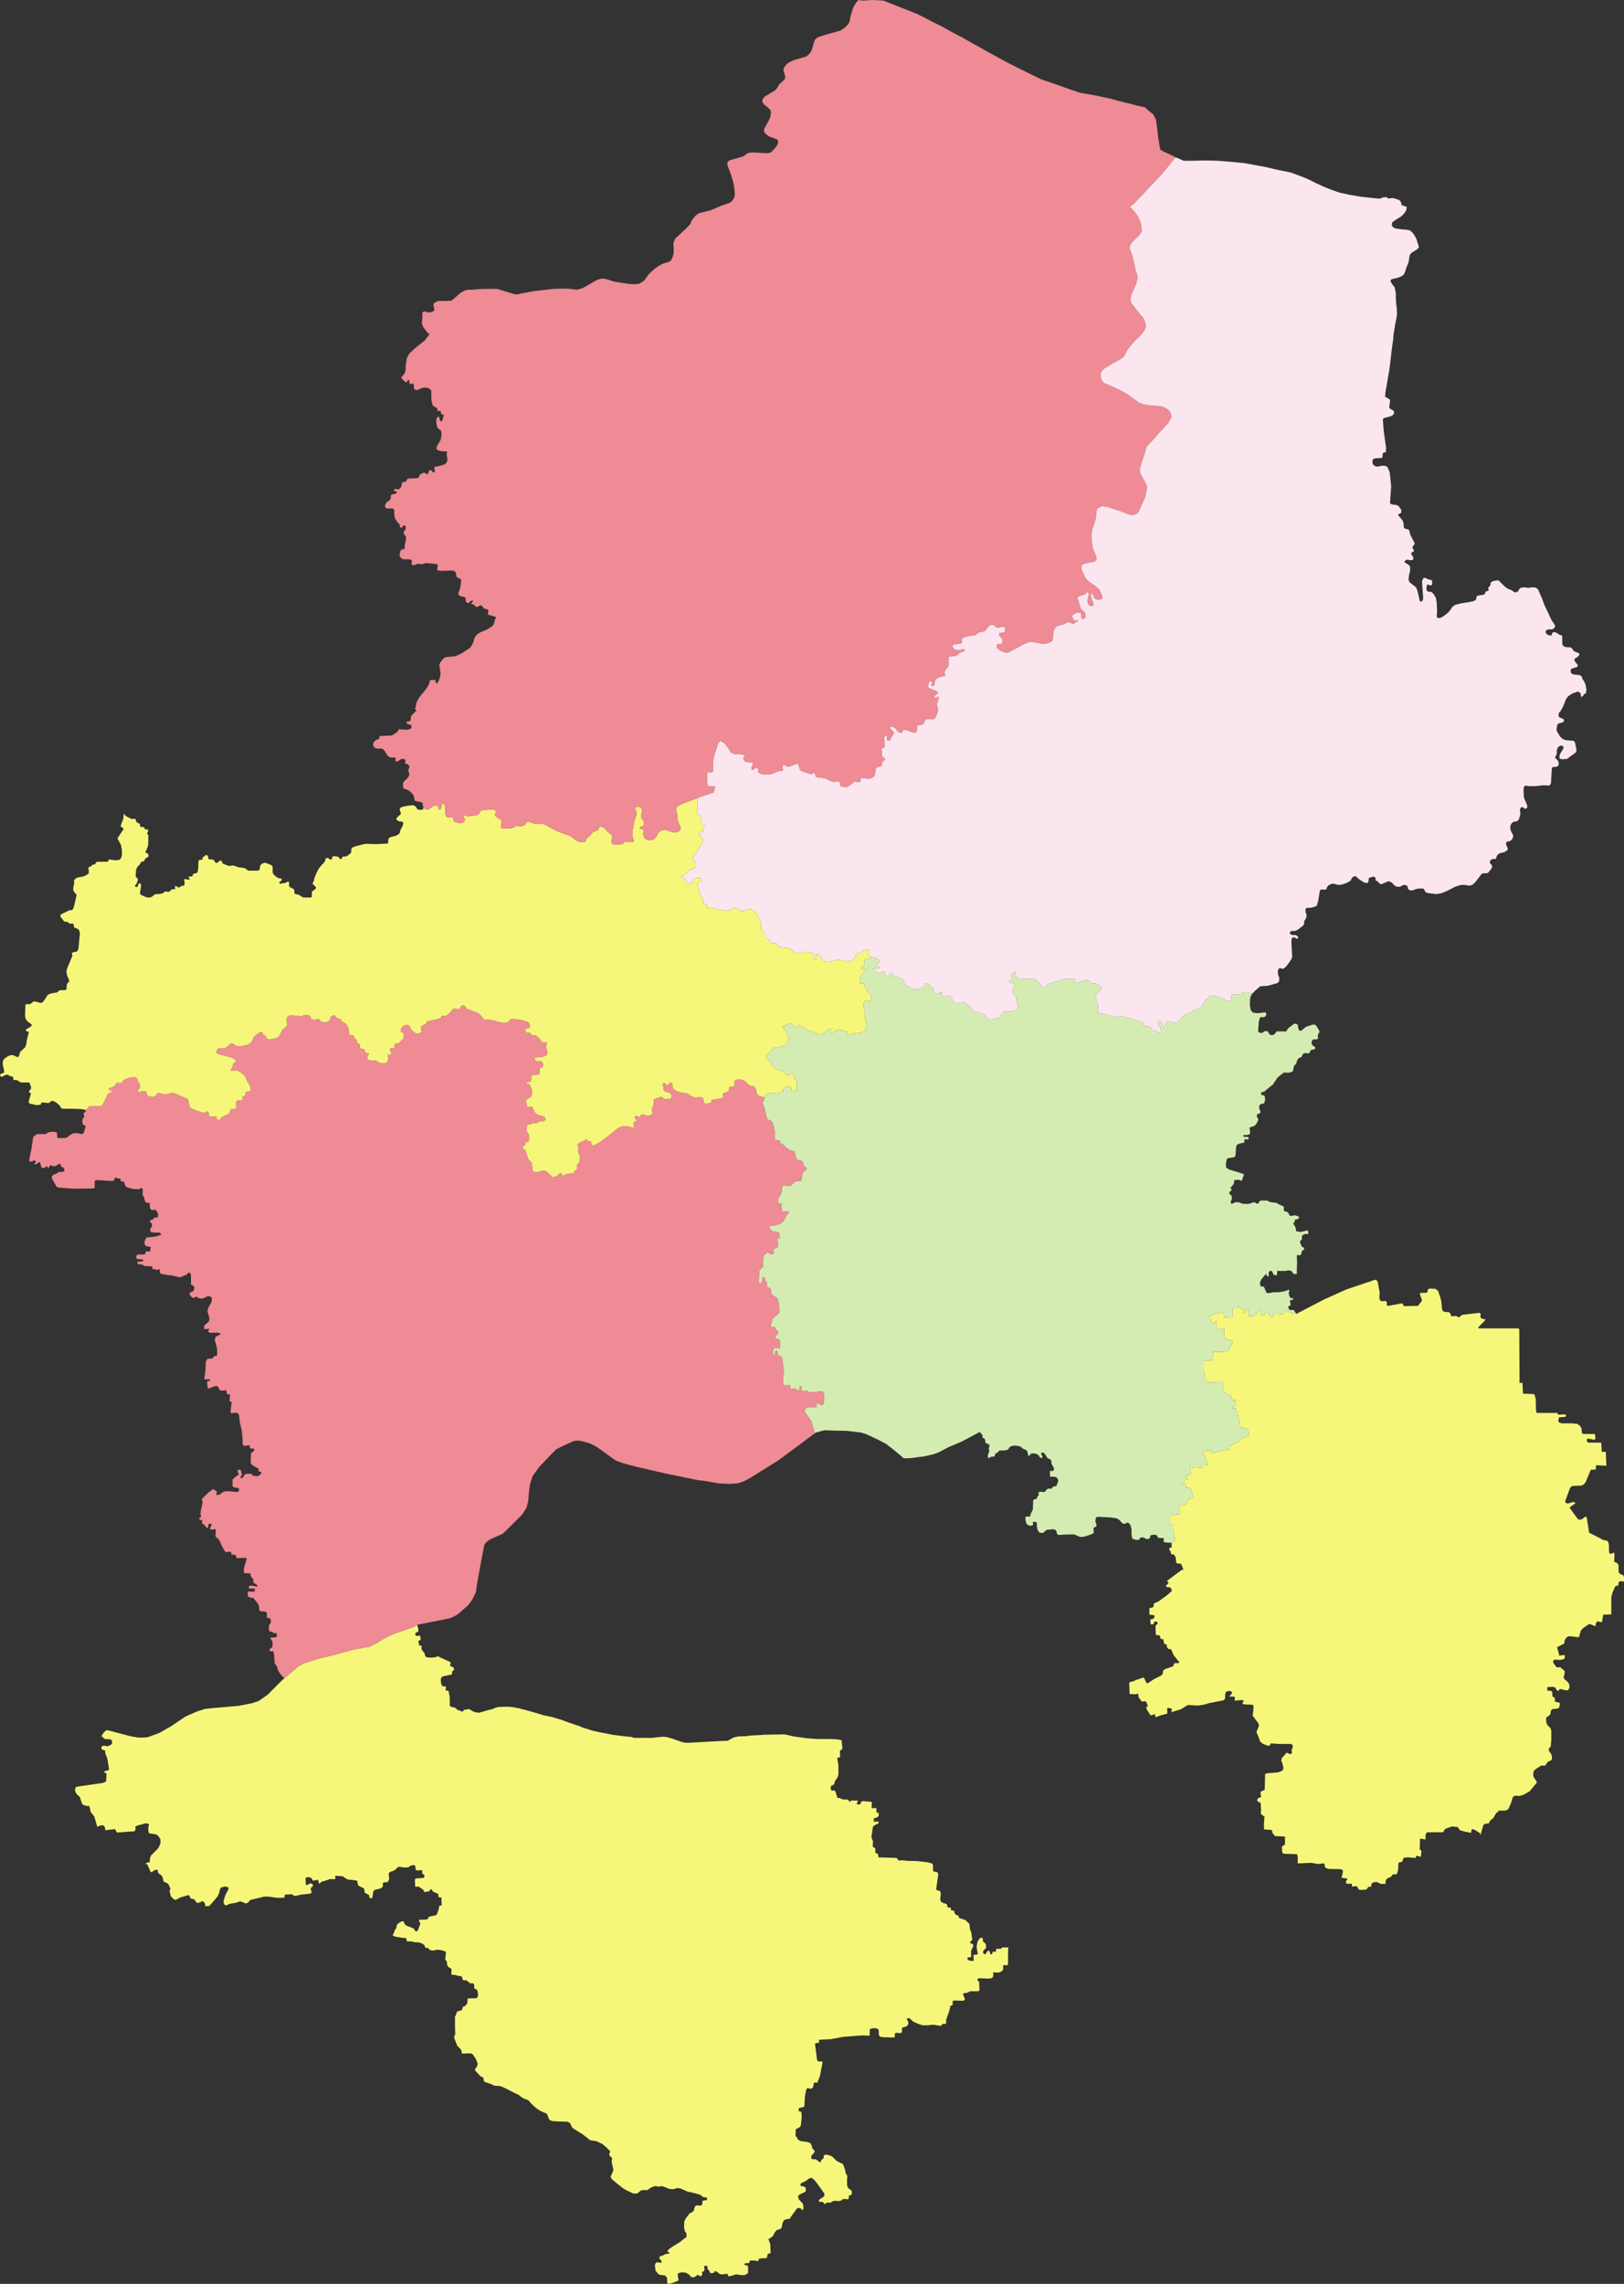 <?xml version="1.0" encoding="UTF-8"?>
<!DOCTYPE svg PUBLIC "-//W3C//DTD SVG 1.1 Tiny//EN" "http://www.w3.org/Graphics/SVG/1.1/DTD/svg11-tiny.dtd">
<svg version="1.1" xmlns="http://www.w3.org/2000/svg" xmlns:xlink="http://www.w3.org/1999/xlink" width="100%" height="100%" viewBox="0,0,5629,7914">
<rect x="0" y="0" width="5629" height="7914" fill="#333333" stroke="none"/>
<title>SVG</title>
<desc>Poligon Test</desc>
<style id="style_css_sheet" type="text/css">
.polyStyle{fill: #cccccc;stroke-width:0;fill-rule:evenodd;}
</style>
<circle cx="4398" cy="5657" r="200" stroke="black" stroke-width="1" fill="red" id="371625" name="博兴县"/>
<circle cx="1235" cy="3947" r="200" stroke="black" stroke-width="1" fill="red" id="371621" name="惠民县"/>
<circle cx="1608" cy="3131" r="200" stroke="black" stroke-width="1" fill="red" id="371622" name="阳信县"/>
<circle cx="1714" cy="2662" r="200" stroke="black" stroke-width="1" fill="red" id="371623" name="无棣县"/>
<circle cx="2361" cy="6941" r="200" stroke="black" stroke-width="1" fill="red" id="371626" name="邹平县"/>
<circle cx="3795" cy="4474" r="200" stroke="black" stroke-width="1" fill="red" id="371602" name="滨城区"/>
<circle cx="4148" cy="2852" r="200" stroke="black" stroke-width="1" fill="red" id="371603" name="沾化区"/>
<path d="" class="polyStyle" id="" style="fill:#ee8b94"/>
<path d="" class="polyStyle" id="623022" style="fill:#fbe6ef"/>
<path d="" class="polyStyle" id="211421" style="fill:#f6f67b"/>
<path d="" class="polyStyle" id="532524" style="fill:#ee8b94"/>
<path d="" class="polyStyle" id="440825" style="fill:#f6f67b"/>
<path d="" class="polyStyle" id="441721" style="fill:#f6f67b"/>
<path d="" class="polyStyle" id="450521" style="fill:#f6f67b"/>
<path d="" class="polyStyle" id="450123" style="fill:#fbe6ef"/>
<path d="" class="polyStyle" id="350624" style="fill:#f6f67b"/>
<path d="" class="polyStyle" id="" style="fill:#fbe6ef"/>
<path d="" class="polyStyle" id="451224" style="fill:#fbe6ef"/>
<path d="" class="polyStyle" id="350627" style="fill:#f6f67b"/>
<path d="" class="polyStyle" id="" style="fill:#f6f67b"/>
<path d="" class="polyStyle" id="350525" style="fill:#f6f67b"/>
<path d="" class="polyStyle" id="530124" style="fill:#ee8b94"/>
<path d="" class="polyStyle" id="522627" style="fill:#ee8b94"/>
<path d="" class="polyStyle" id="510421" style="fill:#fbe6ef"/>
<path d="" class="polyStyle" id="522623" style="fill:#d4ecb2"/>
<path d="" class="polyStyle" id="430321" style="fill:#d4ecb2"/>
<path d="" class="polyStyle" id="511129" style="fill:#d4ecb2"/>
<path d="" class="polyStyle" id="511423" style="fill:#ee8b94"/>
<path d="" class="polyStyle" id="421023" style="fill:#f6f67b"/>
<path d="" class="polyStyle" id="511724" style="fill:#f6f67b"/>
<path d="" class="polyStyle" id="420526" style="fill:#fbe6ef"/>
<path d="" class="polyStyle" id="511923" style="fill:#fbe6ef"/>
<path d="" class="polyStyle" id="420325" style="fill:#fbe6ef"/>
<path d="" class="polyStyle" id="511921" style="fill:#f6f67b"/>
<path d="" class="polyStyle" id="542525" style="fill:#f6f67b"/>
<path d="" class="polyStyle" id="611026" style="fill:#ee8b94"/>
<path d="" class="polyStyle" id="411023" style="fill:#fbe6ef"/>
<path d="" class="polyStyle" id="632323" style="fill:#f6f67b"/>
<path d="" class="polyStyle" id="140525" style="fill:#d4ecb2"/>
<path d="" class="polyStyle" id="410922" style="fill:#ee8b94"/>
<path d="" class="polyStyle" id="621027" style="fill:#ee8b94"/>
<path d="" class="polyStyle" id="130427" style="fill:#f6f67b"/>
<polygon points="1450,5653 1441,5658 1439,5662 1441,5668 1448,5669 1454,5667 1457,5671 1458,5682 1450,5686 1453,5702 1461,5702 1461,5715 1472,5730 1474,5739 1477,5742 1491,5744 1508,5743 1517,5739 1562,5760 1560,5773 1569,5776 1573,5780 1574,5786 1571,5789 1568,5790 1567,5795 1567,5801 1563,5803 1542,5807 1532,5810 1528,5817 1528,5828 1531,5840 1535,5843 1542,5844 1545,5844 1546,5847 1544,5855 1546,5857 1555,5860 1559,5882 1559,5911 1565,5915 1572,5916 1578,5918 1586,5925 1602,5931 1605,5930 1608,5925 1626,5922 1639,5930 1647,5933 1660,5935 1695,5925 1702,5923 1705,5923 1719,5917 1733,5914 1736,5915 1743,5914 1764,5914 1771,5915 1775,5915 1796,5919 1803,5920 1806,5922 1817,5924 1820,5925 1863,5937 1866,5938 1885,5944 1916,5950 1924,5953 1948,5960 1955,5963 1969,5968 2001,5979 2008,5981 2012,5983 2019,5986 2051,5996 2054,5997 2058,5998 2090,6005 2095,6005 2099,6007 2102,6007 2127,6012 2130,6012 2145,6014 2169,6017 2183,6018 2190,6019 2197,6022 2261,6022 2275,6020 2278,6020 2296,6018 2310,6019 2328,6024 2366,6037 2377,6039 2387,6039 2494,6033 2522,6032 2542,6021 2558,6017 2586,6016 2600,6014 2639,6012 2649,6011 2709,6010 2720,6010 2734,6013 2751,6017 2803,6024 2810,6024 2818,6025 2835,6026 2883,6026 2901,6027 2917,6030 2920,6057 2919,6061 2912,6066 2911,6070 2912,6083 2912,6087 2909,6090 2902,6091 2906,6118 2906,6149 2903,6159 2898,6166 2895,6170 2890,6184 2880,6189 2879,6197 2882,6205 2892,6204 2896,6209 2901,6225 2903,6230 2907,6230 2912,6231 2919,6235 2937,6236 2941,6237 2943,6242 2946,6243 2951,6239 2971,6239 2974,6241 2971,6245 2970,6249 2972,6253 2977,6253 2984,6250 2984,6244 2991,6241 3022,6244 3021,6264 3024,6266 3031,6265 3035,6265 3038,6267 3038,6281 3045,6281 3046,6291 3044,6295 3040,6297 3035,6300 3029,6300 3029,6313 3036,6312 3044,6312 3046,6315 3044,6319 3036,6322 3026,6329 3021,6361 3021,6368 3024,6375 3026,6382 3025,6394 3025,6399 3030,6402 3034,6406 3034,6414 3034,6420 3038,6422 3043,6424 3044,6427 3044,6433 3046,6436 3106,6438 3110,6439 3112,6444 3115,6447 3120,6447 3126,6446 3143,6448 3180,6449 3214,6453 3230,6457 3233,6460 3234,6464 3234,6482 3236,6485 3247,6487 3251,6490 3252,6496 3245,6546 3246,6549 3256,6552 3259,6554 3260,6557 3261,6565 3259,6578 3260,6587 3266,6593 3279,6597 3283,6600 3284,6609 3296,6611 3296,6619 3307,6621 3309,6630 3313,6635 3322,6638 3324,6646 3340,6651 3346,6653 3353,6660 3359,6665 3360,6668 3361,6676 3362,6685 3367,6698 3370,6722 3362,6730 3363,6733 3370,6736 3373,6738 3374,6741 3371,6749 3366,6760 3366,6782 3360,6782 3354,6783 3353,6787 3356,6792 3366,6795 3373,6795 3375,6793 3374,6774 3385,6773 3388,6772 3389,6769 3385,6747 3387,6733 3390,6725 3395,6718 3400,6714 3405,6715 3407,6721 3407,6726 3409,6730 3414,6733 3417,6737 3418,6747 3417,6751 3409,6759 3407,6764 3408,6767 3409,6770 3413,6772 3417,6770 3423,6760 3429,6760 3431,6764 3432,6771 3437,6772 3440,6769 3440,6763 3452,6763 3453,6753 3467,6753 3471,6752 3472,6748 3495,6748 3494,6765 3494,6805 3493,6809 3489,6810 3479,6809 3477,6813 3477,6824 3473,6830 3463,6835 3442,6835 3443,6844 3441,6852 3436,6855 3428,6856 3397,6855 3392,6855 3388,6858 3388,6862 3394,6868 3395,6894 3394,6898 3391,6900 3363,6900 3350,6906 3343,6906 3338,6909 3339,6914 3344,6925 3344,6929 3339,6933 3308,6932 3302,6934 3302,6940 3302,6947 3297,6950 3293,6952 3293,6957 3290,6969 3280,6997 3279,7013 3270,7013 3266,7014 3261,7020 3236,7016 3212,7018 3199,7018 3185,7014 3165,7005 3153,6994 3146,6993 3143,6996 3148,7006 3149,7011 3146,7018 3141,7022 3128,7026 3126,7029 3127,7038 3124,7045 3106,7044 3101,7047 3102,7056 3101,7059 3098,7060 3086,7060 3058,7059 3050,7057 3046,7051 3046,7037 3044,7031 3035,7028 3026,7028 3015,7031 3014,7054 2988,7053 2922,7058 2880,7066 2839,7068 2839,7078 2828,7080 2825,7082 2826,7091 2832,7138 2835,7143 2846,7143 2851,7144 2850,7152 2842,7194 2833,7217 2824,7216 2821,7218 2818,7233 2813,7237 2806,7238 2801,7235 2797,7237 2794,7243 2790,7264 2788,7298 2786,7301 2773,7304 2769,7305 2768,7315 2777,7318 2778,7322 2779,7336 2776,7364 2772,7371 2760,7377 2758,7380 2758,7388 2757,7399 2760,7405 2763,7407 2765,7413 2774,7419 2796,7422 2807,7425 2811,7429 2813,7434 2816,7445 2820,7449 2823,7452 2824,7456 2820,7462 2814,7468 2812,7472 2812,7477 2813,7480 2816,7482 2827,7482 2842,7493 2845,7491 2846,7487 2848,7483 2851,7482 2854,7479 2856,7468 2863,7466 2874,7468 2885,7473 2900,7488 2922,7499 2929,7518 2931,7529 2933,7533 2937,7540 2936,7553 2936,7571 2938,7579 2941,7583 2951,7590 2953,7598 2951,7606 2945,7607 2942,7609 2942,7617 2940,7621 2930,7620 2921,7620 2916,7625 2909,7627 2891,7626 2877,7633 2867,7632 2862,7635 2858,7638 2855,7633 2851,7630 2838,7629 2838,7626 2841,7621 2849,7616 2856,7611 2858,7602 2836,7571 2822,7553 2812,7546 2802,7550 2794,7557 2777,7565 2774,7569 2776,7575 2784,7576 2791,7579 2793,7583 2793,7588 2793,7592 2791,7595 2783,7599 2770,7605 2766,7612 2769,7621 2778,7631 2782,7635 2784,7640 2785,7652 2783,7658 2780,7658 2779,7655 2776,7653 2769,7651 2765,7651 2762,7653 2757,7660 2741,7682 2738,7688 2733,7689 2725,7690 2718,7693 2713,7701 2709,7720 2706,7723 2692,7728 2685,7736 2682,7743 2679,7748 2671,7755 2665,7757 2664,7760 2670,7777 2671,7808 2661,7810 2659,7820 2658,7823 2655,7825 2644,7825 2634,7826 2630,7828 2628,7835 2625,7835 2618,7833 2607,7833 2600,7833 2598,7837 2596,7842 2589,7842 2582,7843 2580,7846 2582,7849 2591,7850 2593,7856 2593,7871 2593,7875 2591,7878 2583,7883 2573,7884 2552,7881 2527,7888 2524,7887 2522,7879 2502,7881 2495,7880 2490,7876 2483,7871 2477,7870 2474,7876 2464,7877 2460,7874 2459,7869 2456,7866 2453,7863 2452,7857 2452,7852 2448,7851 2441,7852 2441,7856 2442,7865 2440,7870 2433,7873 2434,7881 2432,7885 2428,7888 2423,7885 2418,7882 2414,7886 2406,7891 2399,7891 2394,7889 2392,7885 2386,7880 2376,7875 2362,7874 2351,7877 2349,7880 2349,7884 2352,7902 2333,7910 2318,7914 2313,7912 2312,7893 2306,7885 2290,7883 2285,7882 2281,7879 2272,7868 2270,7849 2272,7843 2275,7840 2280,7839 2291,7841 2294,7838 2293,7835 2285,7825 2287,7819 2299,7815 2305,7811 2312,7810 2319,7809 2320,7805 2318,7803 2312,7803 2318,7794 2331,7785 2357,7769 2368,7760 2380,7751 2379,7738 2374,7732 2372,7724 2371,7714 2372,7697 2377,7687 2390,7670 2401,7664 2405,7660 2407,7650 2411,7643 2416,7642 2429,7643 2434,7639 2435,7626 2446,7624 2449,7624 2451,7619 2450,7615 2443,7614 2437,7613 2434,7612 2432,7609 2429,7606 2423,7604 2409,7600 2393,7596 2385,7595 2358,7583 2347,7582 2333,7586 2321,7585 2303,7578 2293,7575 2285,7577 2271,7575 2259,7579 2249,7585 2246,7588 2242,7589 2231,7589 2222,7590 2216,7595 2208,7601 2196,7601 2172,7590 2160,7583 2136,7564 2123,7553 2117,7545 2118,7539 2123,7528 2126,7520 2125,7514 2120,7490 2122,7478 2115,7472 2112,7467 2112,7462 2116,7456 2103,7442 2089,7430 2073,7422 2065,7419 2049,7417 2044,7415 2020,7396 1991,7378 1983,7372 1980,7365 1975,7356 1966,7352 1934,7351 1916,7350 1906,7347 1902,7341 1896,7325 1870,7313 1856,7303 1840,7288 1832,7278 1827,7276 1814,7271 1805,7265 1798,7259 1783,7252 1743,7232 1731,7228 1724,7228 1713,7227 1701,7221 1682,7215 1677,7211 1676,7203 1674,7198 1666,7195 1650,7178 1646,7173 1648,7168 1654,7159 1656,7151 1649,7134 1639,7119 1634,7116 1626,7115 1601,7116 1600,7109 1599,7104 1596,7100 1585,7089 1575,7064 1574,7057 1578,7049 1577,7020 1577,6997 1577,6988 1580,6983 1584,6971 1587,6969 1598,6967 1602,6963 1605,6953 1611,6952 1620,6942 1621,6925 1652,6924 1657,6916 1656,6902 1653,6895 1646,6891 1643,6888 1644,6882 1643,6876 1638,6872 1631,6873 1628,6871 1619,6864 1617,6862 1606,6862 1604,6860 1601,6850 1599,6848 1585,6846 1580,6844 1569,6843 1564,6841 1565,6829 1565,6824 1563,6821 1554,6816 1550,6809 1549,6800 1548,6795 1543,6791 1546,6765 1541,6761 1531,6758 1517,6756 1510,6757 1502,6759 1493,6758 1488,6756 1485,6750 1476,6750 1473,6747 1471,6740 1462,6734 1452,6731 1436,6730 1425,6727 1413,6727 1410,6727 1409,6719 1405,6715 1395,6715 1371,6711 1361,6707 1362,6704 1367,6694 1368,6688 1371,6685 1374,6680 1375,6672 1377,6668 1385,6662 1392,6658 1399,6658 1402,6666 1407,6672 1420,6677 1431,6681 1437,6686 1439,6692 1442,6692 1447,6691 1450,6685 1454,6674 1457,6667 1456,6663 1452,6656 1454,6652 1471,6652 1480,6651 1483,6649 1484,6646 1487,6642 1494,6640 1510,6637 1514,6634 1516,6629 1521,6614 1523,6603 1531,6603 1530,6575 1520,6574 1519,6563 1504,6556 1500,6554 1497,6548 1492,6546 1490,6550 1488,6553 1485,6554 1472,6556 1469,6555 1469,6550 1451,6537 1439,6538 1438,6514 1439,6511 1442,6509 1459,6508 1469,6507 1471,6502 1471,6497 1466,6494 1463,6492 1464,6485 1462,6480 1457,6481 1443,6481 1441,6478 1439,6465 1435,6463 1430,6463 1421,6466 1417,6470 1412,6471 1399,6471 1388,6469 1380,6469 1371,6478 1365,6482 1351,6487 1347,6493 1348,6503 1349,6511 1346,6518 1344,6521 1341,6522 1330,6523 1327,6525 1327,6536 1325,6540 1321,6542 1315,6545 1305,6547 1299,6549 1294,6553 1291,6575 1287,6578 1282,6577 1280,6573 1279,6566 1270,6562 1264,6558 1263,6548 1261,6543 1254,6540 1244,6535 1241,6532 1240,6527 1238,6517 1227,6515 1207,6513 1198,6509 1189,6502 1181,6501 1165,6500 1161,6501 1163,6506 1161,6512 1146,6511 1139,6513 1121,6519 1115,6520 1110,6525 1106,6527 1104,6521 1103,6514 1095,6515 1085,6517 1083,6514 1080,6508 1073,6505 1063,6505 1060,6507 1059,6510 1060,6531 1064,6532 1073,6527 1077,6526 1083,6529 1085,6533 1083,6538 1078,6541 1077,6546 1080,6556 1079,6560 1073,6562 1045,6565 1022,6570 1011,6564 988,6565 985,6576 959,6576 931,6572 916,6572 883,6580 869,6583 864,6587 862,6591 859,6593 852,6596 836,6589 830,6589 819,6593 802,6596 796,6597 786,6602 781,6602 776,6597 775,6587 780,6570 785,6559 791,6549 792,6542 790,6539 785,6538 780,6537 771,6539 766,6541 763,6545 759,6561 755,6570 742,6586 725,6605 711,6605 711,6598 708,6592 703,6588 700,6588 693,6592 685,6594 682,6593 678,6588 673,6581 666,6580 660,6578 658,6572 656,6568 652,6567 625,6575 608,6584 600,6579 594,6573 590,6566 591,6563 588,6557 588,6552 591,6544 583,6528 575,6523 568,6521 566,6516 563,6503 558,6497 550,6492 547,6486 547,6480 544,6479 536,6480 531,6484 525,6488 522,6486 519,6480 512,6463 510,6460 504,6458 510,6454 516,6454 519,6452 520,6439 523,6430 531,6422 548,6405 556,6389 556,6373 547,6360 539,6356 519,6353 515,6350 514,6341 514,6332 516,6326 516,6320 505,6318 479,6325 471,6328 469,6330 470,6338 467,6345 463,6346 445,6347 406,6350 403,6347 399,6338 365,6342 363,6330 358,6325 350,6325 337,6330 327,6295 314,6278 311,6262 309,6258 300,6258 290,6255 286,6252 283,6247 277,6227 266,6217 261,6208 260,6203 261,6196 263,6193 267,6191 316,6184 357,6178 368,6173 369,6145 365,6143 360,6142 362,6139 366,6136 373,6135 376,6134 378,6131 373,6100 371,6090 367,6081 365,6077 365,6069 363,6065 355,6063 351,6059 352,6054 355,6050 360,6049 375,6051 382,6047 385,6046 387,6043 389,6040 389,6036 387,6030 383,6027 364,6026 359,6023 357,6019 352,6018 353,6013 359,6004 369,5995 379,5997 451,6016 480,6021 499,6021 514,6019 552,6005 594,5981 643,5948 684,5930 710,5922 734,5919 827,5911 873,5902 897,5894 927,5873 978,5822 986,5815 1033,5775 1052,5764 1102,5748 1156,5735 1174,5730 1225,5716 1281,5706 1303,5695 1336,5675 1369,5660 1405,5648 1435,5637 1446,5630 1450,5645 " class="polyStyle" id="371626" style="fill:#f6f67b"/>
<polygon points="1618,3496 1652,3508 1662,3514 1671,3523 1676,3531 1680,3533 1701,3534 1714,3537 1731,3542 1744,3544 1758,3543 1764,3539 1769,3532 1780,3531 1811,3535 1829,3541 1836,3548 1836,3559 1834,3563 1828,3563 1823,3564 1821,3567 1821,3571 1824,3578 1831,3579 1839,3579 1840,3583 1845,3587 1858,3588 1874,3603 1876,3608 1882,3612 1887,3613 1895,3611 1896,3617 1896,3621 1894,3624 1892,3627 1895,3634 1897,3645 1897,3652 1895,3656 1886,3661 1875,3663 1858,3664 1854,3666 1853,3669 1856,3675 1860,3677 1867,3677 1874,3677 1878,3679 1883,3687 1882,3696 1879,3699 1875,3700 1872,3701 1871,3707 1870,3721 1867,3724 1849,3725 1844,3727 1842,3730 1842,3743 1839,3748 1827,3750 1825,3752 1827,3757 1834,3757 1837,3759 1839,3766 1845,3779 1844,3791 1842,3798 1839,3802 1827,3809 1824,3812 1824,3820 1827,3833 1829,3836 1832,3836 1842,3835 1845,3836 1847,3840 1852,3852 1859,3860 1867,3864 1880,3867 1887,3870 1891,3876 1891,3880 1888,3883 1885,3885 1881,3885 1872,3885 1866,3888 1863,3891 1858,3892 1845,3892 1841,3896 1830,3897 1827,3899 1825,3916 1827,3923 1833,3931 1834,3939 1833,3954 1829,3959 1822,3957 1821,3962 1821,3969 1817,3969 1814,3969 1813,3976 1813,3984 1817,3984 1821,3984 1824,3994 1829,4011 1834,4021 1843,4029 1844,4032 1844,4039 1845,4043 1847,4057 1849,4060 1854,4061 1859,4062 1868,4060 1885,4056 1894,4059 1917,4080 1933,4073 1938,4067 1944,4065 1948,4066 1948,4072 1949,4075 1956,4072 1967,4067 1974,4066 1987,4066 1990,4063 1991,4058 1997,4054 2001,4050 2000,4041 2001,4035 2005,4031 2009,4025 2010,4013 2008,4001 2005,3994 2003,3990 2005,3982 2005,3974 2001,3969 2003,3965 2012,3958 2025,3952 2033,3947 2037,3954 2048,3955 2050,3962 2055,3971 2078,3959 2105,3939 2128,3920 2145,3907 2161,3902 2176,3902 2197,3909 2197,3899 2195,3891 2199,3887 2207,3883 2205,3880 2200,3874 2201,3868 2206,3867 2218,3871 2221,3865 2223,3861 2230,3862 2244,3866 2254,3865 2261,3860 2261,3853 2259,3842 2263,3834 2266,3826 2266,3812 2267,3809 2272,3807 2289,3801 2294,3801 2297,3803 2302,3808 2307,3809 2315,3807 2320,3809 2323,3807 2328,3802 2327,3793 2321,3787 2307,3783 2304,3782 2302,3779 2299,3773 2299,3766 2296,3755 2303,3752 2308,3757 2312,3762 2315,3761 2317,3758 2322,3751 2327,3751 2331,3756 2331,3768 2336,3775 2345,3781 2360,3786 2374,3788 2383,3789 2389,3793 2399,3800 2409,3803 2428,3802 2434,3803 2438,3807 2440,3821 2443,3824 2453,3824 2463,3821 2466,3818 2466,3812 2471,3810 2489,3808 2502,3805 2505,3803 2506,3800 2505,3791 2510,3787 2525,3782 2527,3776 2526,3769 2531,3766 2542,3765 2545,3763 2546,3760 2546,3747 2549,3743 2555,3741 2571,3741 2583,3747 2594,3758 2601,3762 2611,3763 2616,3767 2620,3774 2622,3784 2625,3792 2630,3797 2650,3803 2647,3815 2643,3823 2650,3839 2658,3874 2661,3879 2669,3882 2674,3885 2678,3891 2683,3908 2686,3925 2686,3942 2685,3947 2687,3950 2704,3952 2705,3962 2712,3965 2716,3967 2724,3976 2738,3986 2753,3988 2761,4015 2762,4018 2765,4019 2777,4021 2782,4026 2784,4029 2785,4036 2788,4041 2797,4049 2785,4062 2780,4071 2779,4087 2776,4092 2762,4093 2753,4097 2745,4105 2742,4108 2736,4110 2723,4109 2716,4108 2712,4110 2709,4134 2696,4157 2700,4171 2711,4171 2708,4182 2711,4189 2711,4194 2712,4199 2717,4199 2723,4197 2731,4198 2735,4201 2732,4205 2727,4211 2716,4231 2708,4239 2695,4244 2668,4249 2668,4254 2671,4262 2679,4267 2694,4269 2701,4272 2703,4293 2699,4289 2695,4291 2694,4296 2697,4303 2696,4319 2693,4324 2686,4326 2682,4329 2681,4334 2683,4338 2682,4342 2676,4347 2671,4346 2668,4343 2664,4342 2660,4341 2655,4343 2650,4348 2646,4356 2645,4390 2632,4402 2630,4440 2631,4446 2637,4447 2641,4443 2641,4431 2642,4426 2651,4427 2652,4431 2652,4441 2659,4442 2659,4457 2659,4461 2664,4462 2672,4465 2675,4486 2692,4497 2696,4502 2698,4510 2702,4535 2702,4546 2697,4554 2682,4565 2678,4572 2673,4589 2672,4597 2687,4599 2688,4608 2695,4610 2697,4620 2695,4624 2689,4629 2687,4635 2689,4639 2699,4640 2703,4645 2704,4660 2704,4673 2692,4671 2686,4671 2683,4672 2681,4675 2679,4685 2681,4696 2686,4695 2687,4689 2687,4682 2691,4680 2695,4681 2696,4690 2695,4696 2699,4697 2706,4699 2711,4705 2716,4741 2717,4757 2715,4771 2714,4782 2716,4800 2740,4800 2740,4812 2754,4811 2760,4813 2763,4817 2769,4819 2771,4817 2771,4811 2772,4804 2777,4803 2779,4807 2778,4817 2782,4820 2795,4820 2801,4820 2802,4823 2807,4825 2847,4821 2852,4823 2857,4830 2856,4855 2854,4867 2848,4869 2838,4865 2834,4863 2830,4864 2831,4877 2812,4876 2800,4877 2792,4881 2790,4884 2790,4888 2790,4893 2792,4896 2807,4917 2813,4926 2817,4941 2820,4952 2825,4966 2770,5007 2697,5061 2599,5122 2578,5133 2557,5140 2526,5142 2490,5140 2439,5131 2420,5129 2312,5107 2216,5085 2184,5077 2159,5070 2134,5061 2069,5014 2046,5002 2014,4993 2003,4992 1996,4992 1987,4994 1948,5012 1928,5022 1910,5040 1870,5082 1846,5115 1842,5128 1837,5143 1833,5173 1831,5201 1825,5224 1810,5248 1787,5271 1766,5292 1742,5315 1701,5333 1691,5339 1681,5349 1678,5356 1670,5398 1653,5491 1650,5516 1637,5543 1622,5563 1590,5591 1578,5599 1561,5607 1522,5615 1446,5630 1435,5637 1405,5648 1369,5660 1336,5675 1303,5695 1281,5706 1225,5716 1174,5730 1156,5735 1102,5748 1052,5764 1033,5775 986,5815 977,5807 967,5794 963,5785 961,5777 957,5770 952,5763 951,5747 950,5732 947,5722 938,5722 935,5720 934,5715 941,5710 944,5707 945,5701 944,5687 937,5677 940,5674 949,5674 953,5674 960,5671 959,5659 950,5659 946,5658 946,5655 935,5653 932,5649 932,5636 933,5630 937,5626 939,5621 938,5614 937,5608 932,5607 925,5606 925,5591 924,5587 921,5585 913,5584 907,5584 899,5581 898,5567 894,5557 886,5547 878,5537 867,5536 859,5532 859,5515 883,5515 883,5505 863,5504 862,5499 865,5495 870,5494 892,5498 893,5494 878,5483 878,5472 869,5462 868,5452 846,5451 845,5440 847,5428 855,5403 854,5399 847,5398 820,5399 819,5395 816,5388 808,5387 802,5387 802,5382 801,5378 795,5377 781,5378 769,5357 760,5336 747,5324 748,5299 731,5300 727,5298 730,5292 734,5281 723,5280 723,5283 721,5293 718,5296 708,5284 700,5278 701,5267 693,5267 690,5260 697,5256 695,5246 695,5239 696,5236 702,5208 702,5202 699,5196 703,5191 722,5172 738,5160 752,5168 750,5177 751,5181 761,5179 770,5172 778,5168 788,5167 823,5170 826,5169 828,5166 829,5159 825,5156 813,5154 808,5152 806,5149 806,5127 819,5115 828,5110 824,5100 823,5097 825,5094 830,5092 836,5096 836,5103 838,5106 839,5110 834,5117 833,5121 840,5122 848,5110 855,5107 869,5107 875,5109 876,5114 893,5115 898,5113 903,5108 906,5105 906,5101 896,5098 897,5090 876,5078 870,5072 869,5066 870,5035 879,5029 882,5025 880,5020 867,5019 865,5008 845,5010 841,5005 841,4989 838,4957 831,4926 829,4907 826,4898 818,4895 805,4897 801,4897 799,4892 803,4858 796,4856 797,4832 787,4831 784,4817 769,4819 761,4817 759,4811 756,4806 749,4802 721,4812 719,4803 718,4787 726,4785 729,4782 726,4779 715,4780 711,4780 708,4777 710,4765 712,4750 713,4720 718,4710 723,4708 729,4708 736,4707 740,4702 744,4699 752,4698 753,4684 752,4671 748,4656 745,4647 745,4638 748,4632 763,4624 764,4621 757,4618 725,4618 722,4614 722,4610 725,4607 726,4604 719,4605 709,4606 707,4599 709,4592 720,4583 725,4576 726,4567 719,4544 722,4532 728,4521 732,4514 734,4506 734,4499 732,4495 727,4492 719,4492 707,4498 699,4500 693,4499 688,4498 684,4495 681,4493 672,4497 668,4497 664,4494 660,4490 656,4481 668,4475 671,4472 674,4463 672,4457 662,4451 662,4420 659,4411 655,4410 652,4411 646,4418 637,4420 631,4424 622,4426 598,4420 567,4416 556,4413 554,4409 554,4403 553,4397 547,4400 542,4401 539,4398 528,4398 528,4388 501,4387 491,4381 480,4381 476,4377 476,4374 479,4372 490,4371 496,4370 497,4366 493,4364 480,4363 475,4362 472,4359 473,4351 476,4348 480,4347 500,4347 504,4344 505,4337 521,4336 522,4321 507,4318 503,4315 501,4309 501,4302 503,4297 505,4292 509,4288 539,4285 558,4279 558,4276 555,4273 552,4271 548,4271 531,4271 523,4269 520,4263 523,4254 526,4251 527,4245 526,4239 520,4234 519,4231 522,4228 530,4226 533,4222 535,4219 542,4219 546,4218 548,4215 548,4205 542,4196 540,4192 528,4193 524,4192 522,4189 520,4186 519,4177 519,4169 514,4168 509,4168 505,4166 501,4158 499,4147 495,4143 494,4139 495,4125 493,4118 491,4116 480,4121 462,4120 442,4115 437,4112 434,4108 431,4100 431,4095 427,4095 419,4093 418,4088 417,4084 412,4084 402,4081 397,4082 396,4089 392,4092 381,4092 337,4089 331,4090 328,4093 328,4111 328,4115 326,4118 256,4119 202,4115 196,4112 192,4105 182,4087 179,4078 185,4070 194,4068 200,4064 205,4061 217,4061 223,4058 223,4052 220,4046 212,4043 210,4034 206,4033 195,4039 191,4041 186,4041 175,4038 172,4039 170,4045 168,4048 165,4044 163,4041 153,4047 146,4048 143,4042 139,4029 135,4027 127,4033 123,4035 119,4033 121,4030 125,4026 122,4022 118,4021 109,4025 104,4025 101,4021 109,3981 115,3940 127,3930 154,3930 160,3929 165,3925 175,3922 189,3922 197,3924 198,3928 198,3942 208,3944 228,3943 233,3941 243,3933 254,3927 265,3926 284,3930 290,3926 292,3922 292,3917 296,3907 297,3902 292,3899 289,3898 287,3895 285,3885 286,3878 292,3870 290,3860 292,3855 297,3853 297,3846 307,3838 308,3833 350,3833 356,3827 359,3821 369,3801 374,3790 381,3787 388,3784 387,3780 378,3777 377,3773 380,3770 388,3768 397,3763 402,3756 405,3752 414,3753 423,3752 426,3746 427,3743 431,3741 448,3734 464,3732 470,3733 475,3736 478,3748 483,3752 485,3761 485,3769 481,3775 477,3779 478,3782 482,3785 488,3782 499,3780 508,3784 509,3793 514,3798 529,3801 537,3798 541,3794 548,3787 570,3792 582,3791 599,3786 651,3808 656,3827 657,3835 661,3839 678,3847 704,3856 709,3856 715,3852 720,3851 723,3855 724,3866 728,3868 746,3869 750,3870 752,3873 752,3879 757,3880 764,3879 765,3876 767,3872 777,3867 790,3861 796,3855 800,3843 815,3843 818,3841 819,3837 818,3821 820,3815 826,3813 839,3812 841,3809 841,3805 840,3801 845,3799 850,3796 851,3788 852,3783 858,3783 864,3782 869,3776 868,3768 863,3756 856,3747 855,3743 853,3736 846,3726 832,3714 820,3709 800,3711 799,3707 804,3701 809,3685 812,3682 818,3681 818,3677 814,3671 805,3666 793,3662 761,3654 752,3650 749,3645 753,3637 757,3633 761,3632 782,3632 798,3617 802,3615 805,3616 809,3617 813,3621 822,3625 837,3625 861,3619 872,3611 879,3595 885,3588 894,3582 902,3575 907,3576 911,3580 912,3585 920,3589 923,3594 927,3600 936,3602 950,3599 961,3596 969,3588 978,3570 985,3563 994,3556 995,3551 994,3542 993,3530 998,3521 1006,3518 1020,3519 1047,3522 1051,3518 1058,3517 1073,3519 1077,3525 1078,3529 1081,3532 1091,3533 1101,3531 1106,3532 1116,3542 1125,3543 1137,3540 1143,3535 1146,3525 1150,3520 1158,3518 1162,3520 1167,3527 1172,3529 1181,3531 1182,3535 1184,3539 1194,3544 1201,3550 1206,3558 1209,3568 1210,3582 1212,3586 1218,3587 1225,3587 1226,3591 1229,3597 1237,3604 1237,3614 1245,3617 1248,3621 1247,3630 1250,3633 1260,3635 1264,3639 1266,3646 1269,3648 1279,3651 1273,3664 1274,3671 1281,3674 1306,3676 1314,3682 1320,3684 1336,3684 1341,3681 1343,3678 1346,3665 1344,3657 1343,3654 1353,3655 1356,3654 1356,3648 1351,3636 1352,3632 1365,3633 1367,3630 1368,3618 1383,3614 1398,3599 1400,3587 1400,3583 1397,3580 1392,3577 1389,3573 1390,3565 1397,3555 1407,3552 1413,3552 1418,3554 1423,3561 1428,3571 1440,3580 1446,3582 1452,3581 1458,3579 1461,3575 1459,3557 1467,3552 1475,3548 1479,3543 1481,3539 1489,3537 1515,3532 1528,3527 1530,3521 1534,3520 1547,3519 1551,3517 1565,3503 1569,3497 1574,3495 1588,3497 1592,3496 1599,3486 1602,3484 1606,3484 1612,3486 " class="polyStyle" id="371621" style="fill:#ee8b94"/>
<polygon points="2417,2791 2417,2807 2416,2813 2417,2816 2419,2820 2424,2824 2432,2830 2432,2834 2429,2846 2429,2850 2431,2853 2435,2857 2441,2858 2444,2860 2441,2864 2438,2868 2438,2875 2437,2882 2431,2883 2423,2884 2422,2890 2434,2904 2436,2911 2436,2917 2434,2922 2419,2944 2418,2952 2414,2957 2402,2971 2400,2979 2409,2985 2412,2990 2414,2996 2413,3002 2406,3009 2392,3014 2387,3017 2383,3022 2376,3029 2368,3032 2363,3034 2363,3039 2365,3043 2372,3044 2376,3047 2378,3053 2379,3060 2382,3062 2386,3062 2398,3061 2401,3059 2402,3055 2402,3049 2404,3046 2412,3043 2426,3043 2430,3044 2432,3047 2432,3053 2426,3056 2418,3059 2416,3062 2417,3065 2422,3078 2424,3091 2427,3098 2434,3111 2437,3121 2437,3131 2440,3133 2449,3133 2451,3137 2451,3145 2455,3147 2473,3145 2482,3150 2488,3152 2499,3153 2526,3156 2543,3147 2552,3147 2562,3151 2572,3158 2579,3157 2586,3152 2594,3150 2608,3152 2619,3160 2633,3186 2637,3195 2638,3209 2638,3220 2639,3223 2647,3225 2650,3230 2650,3245 2654,3250 2664,3256 2669,3261 2670,3267 2676,3268 2689,3268 2692,3269 2693,3272 2695,3278 2701,3281 2737,3286 2752,3298 2772,3304 2777,3303 2784,3298 2797,3299 2810,3300 2818,3304 2822,3308 2823,3314 2823,3324 2826,3324 2830,3321 2830,3315 2829,3306 2835,3306 2837,3309 2842,3313 2847,3315 2849,3319 2850,3325 2855,3330 2864,3333 2876,3332 2898,3327 2912,3326 2922,3326 2927,3330 2934,3333 2947,3330 2962,3323 2967,3315 2965,3308 2967,3305 2987,3299 2995,3294 3004,3291 3009,3291 3013,3293 3015,3296 3015,3300 3007,3308 3007,3312 3016,3313 3018,3315 3018,3319 3015,3323 3003,3323 2997,3324 2995,3334 2996,3343 2993,3346 2987,3349 2986,3356 2989,3360 3003,3360 3003,3365 2992,3371 2988,3374 2985,3379 2980,3401 2981,3408 2992,3407 2996,3411 2999,3422 3006,3429 3007,3434 3008,3439 3015,3445 3019,3450 3020,3455 3021,3460 3019,3466 3016,3469 3003,3467 2998,3468 2993,3477 2994,3492 2999,3517 2998,3525 3000,3536 3002,3557 3000,3569 2990,3576 2981,3579 2970,3580 2943,3585 2938,3584 2938,3579 2937,3576 2934,3574 2919,3570 2905,3570 2894,3573 2886,3581 2881,3581 2879,3578 2881,3567 2879,3563 2870,3569 2852,3582 2833,3583 2825,3580 2821,3575 2812,3575 2800,3569 2784,3561 2774,3554 2767,3550 2764,3558 2762,3561 2759,3561 2751,3555 2744,3548 2735,3546 2729,3548 2726,3550 2724,3554 2717,3554 2714,3557 2715,3563 2719,3567 2725,3573 2727,3576 2727,3581 2727,3587 2732,3592 2734,3598 2729,3610 2724,3620 2715,3625 2700,3630 2688,3630 2681,3631 2676,3637 2664,3649 2655,3661 2661,3672 2665,3676 2669,3678 2672,3683 2682,3700 2697,3708 2710,3711 2722,3714 2722,3719 2725,3723 2728,3725 2733,3725 2743,3722 2747,3722 2752,3727 2752,3735 2754,3739 2762,3746 2762,3777 2754,3781 2746,3781 2744,3779 2743,3769 2737,3765 2729,3765 2717,3772 2714,3775 2714,3782 2702,3783 2701,3789 2698,3790 2681,3788 2663,3789 2654,3792 2652,3795 2652,3799 2650,3803 2630,3797 2625,3792 2622,3784 2620,3774 2616,3767 2611,3763 2601,3762 2594,3758 2583,3747 2571,3741 2555,3741 2549,3743 2546,3747 2546,3760 2545,3763 2542,3765 2531,3766 2526,3769 2527,3776 2525,3782 2510,3787 2505,3791 2506,3800 2505,3803 2502,3805 2489,3808 2471,3810 2466,3812 2466,3818 2463,3821 2453,3824 2443,3824 2440,3821 2438,3807 2434,3803 2428,3802 2409,3803 2399,3800 2389,3793 2383,3789 2374,3788 2360,3786 2345,3781 2336,3775 2331,3768 2331,3756 2327,3751 2322,3751 2317,3758 2315,3761 2312,3762 2308,3757 2303,3752 2296,3755 2299,3766 2299,3773 2302,3779 2304,3782 2307,3783 2321,3787 2327,3793 2328,3802 2323,3807 2320,3809 2315,3807 2307,3809 2302,3808 2297,3803 2294,3801 2289,3801 2272,3807 2267,3809 2266,3812 2266,3826 2263,3834 2259,3842 2261,3853 2261,3860 2254,3865 2244,3866 2230,3862 2223,3861 2221,3865 2218,3871 2206,3867 2201,3868 2200,3874 2205,3880 2207,3883 2199,3887 2195,3891 2197,3899 2197,3909 2176,3902 2161,3902 2145,3907 2128,3920 2105,3939 2078,3959 2055,3971 2050,3962 2048,3955 2037,3954 2033,3947 2025,3952 2012,3958 2003,3965 2001,3969 2005,3974 2005,3982 2003,3990 2005,3994 2008,4001 2010,4013 2009,4025 2005,4031 2001,4035 2000,4041 2001,4050 1997,4054 1991,4058 1990,4063 1987,4066 1974,4066 1967,4067 1956,4072 1949,4075 1948,4072 1948,4066 1944,4065 1938,4067 1933,4073 1917,4080 1894,4059 1885,4056 1868,4060 1859,4062 1854,4061 1849,4060 1847,4057 1845,4043 1844,4039 1844,4032 1843,4029 1834,4021 1829,4011 1824,3994 1821,3984 1817,3984 1813,3984 1813,3976 1814,3969 1817,3969 1821,3969 1821,3962 1822,3957 1829,3959 1833,3954 1834,3939 1833,3931 1827,3923 1825,3916 1827,3899 1830,3897 1841,3896 1845,3892 1858,3892 1863,3891 1866,3888 1872,3885 1881,3885 1885,3885 1888,3883 1891,3880 1891,3876 1887,3870 1880,3867 1867,3864 1859,3860 1852,3852 1847,3840 1845,3836 1842,3835 1832,3836 1829,3836 1827,3833 1824,3820 1824,3812 1827,3809 1839,3802 1842,3798 1844,3791 1845,3779 1839,3766 1837,3759 1834,3757 1827,3757 1825,3752 1827,3750 1839,3748 1842,3743 1842,3730 1844,3727 1849,3725 1867,3724 1870,3721 1871,3707 1872,3701 1875,3700 1879,3699 1882,3696 1883,3687 1878,3679 1874,3677 1867,3677 1860,3677 1856,3675 1853,3669 1854,3666 1858,3664 1875,3663 1886,3661 1895,3656 1897,3652 1897,3645 1895,3634 1892,3627 1894,3624 1896,3621 1896,3617 1895,3611 1887,3613 1882,3612 1876,3608 1874,3603 1858,3588 1845,3587 1840,3583 1839,3579 1831,3579 1824,3578 1821,3571 1821,3567 1823,3564 1828,3563 1834,3563 1836,3559 1836,3548 1829,3541 1811,3535 1780,3531 1769,3532 1764,3539 1758,3543 1744,3544 1731,3542 1714,3537 1701,3534 1680,3533 1676,3531 1671,3523 1662,3514 1652,3508 1618,3496 1612,3486 1606,3484 1602,3484 1599,3486 1592,3496 1588,3497 1574,3495 1569,3497 1565,3503 1551,3517 1547,3519 1534,3520 1530,3521 1528,3527 1515,3532 1489,3537 1481,3539 1479,3543 1475,3548 1467,3552 1459,3557 1461,3575 1458,3579 1452,3581 1446,3582 1440,3580 1428,3571 1423,3561 1418,3554 1413,3552 1407,3552 1397,3555 1390,3565 1389,3573 1392,3577 1397,3580 1400,3583 1400,3587 1398,3599 1383,3614 1368,3618 1367,3630 1365,3633 1352,3632 1351,3636 1356,3648 1356,3654 1353,3655 1343,3654 1344,3657 1346,3665 1343,3678 1341,3681 1336,3684 1320,3684 1314,3682 1306,3676 1281,3674 1274,3671 1273,3664 1279,3651 1269,3648 1266,3646 1264,3639 1260,3635 1250,3633 1247,3630 1248,3621 1245,3617 1237,3614 1237,3604 1229,3597 1226,3591 1225,3587 1218,3587 1212,3586 1210,3582 1209,3568 1206,3558 1201,3550 1194,3544 1184,3539 1182,3535 1181,3531 1172,3529 1167,3527 1162,3520 1158,3518 1150,3520 1146,3525 1143,3535 1137,3540 1125,3543 1116,3542 1106,3532 1101,3531 1091,3533 1081,3532 1078,3529 1077,3525 1073,3519 1058,3517 1051,3518 1047,3522 1020,3519 1006,3518 998,3521 993,3530 994,3542 995,3551 994,3556 985,3563 978,3570 969,3588 961,3596 950,3599 936,3602 927,3600 923,3594 920,3589 912,3585 911,3580 907,3576 902,3575 894,3582 885,3588 879,3595 872,3611 861,3619 837,3625 822,3625 813,3621 809,3617 805,3616 802,3615 798,3617 782,3632 761,3632 757,3633 753,3637 749,3645 752,3650 761,3654 793,3662 805,3666 814,3671 818,3677 818,3681 812,3682 809,3685 804,3701 799,3707 800,3711 820,3709 832,3714 846,3726 853,3736 855,3743 856,3747 863,3756 868,3768 869,3776 864,3782 858,3783 852,3783 851,3788 850,3796 845,3799 840,3801 841,3805 841,3809 839,3812 826,3813 820,3815 818,3821 819,3837 818,3841 815,3843 800,3843 796,3855 790,3861 777,3867 767,3872 765,3876 764,3879 757,3880 752,3879 752,3873 750,3870 746,3869 728,3868 724,3866 723,3855 720,3851 715,3852 709,3856 704,3856 678,3847 661,3839 657,3835 656,3827 651,3808 599,3786 582,3791 570,3792 548,3787 541,3794 537,3798 529,3801 514,3798 509,3793 508,3784 499,3780 488,3782 482,3785 478,3782 477,3779 481,3775 485,3769 485,3761 483,3752 478,3748 475,3736 470,3733 464,3732 448,3734 431,3741 427,3743 426,3746 423,3752 414,3753 405,3752 402,3756 397,3763 388,3768 380,3770 377,3773 378,3777 387,3780 388,3784 381,3787 374,3790 369,3801 359,3821 356,3827 350,3833 308,3833 307,3838 297,3846 280,3843 252,3842 227,3842 218,3842 212,3840 207,3831 196,3821 182,3814 175,3817 172,3821 165,3822 147,3820 143,3821 142,3827 133,3829 122,3829 118,3827 105,3825 100,3821 100,3814 107,3790 106,3787 101,3785 100,3782 107,3773 108,3768 102,3751 88,3751 75,3751 67,3749 64,3745 58,3743 47,3742 46,3738 45,3731 41,3730 35,3729 29,3725 23,3724 16,3726 8,3731 2,3730 0,3724 2,3722 6,3720 14,3717 14,3709 9,3686 11,3674 16,3668 24,3662 34,3657 40,3656 48,3657 55,3661 61,3663 64,3662 66,3659 69,3647 74,3641 87,3629 91,3619 93,3604 100,3576 95,3574 88,3571 92,3566 104,3559 110,3554 110,3551 107,3548 95,3539 89,3530 87,3523 87,3513 88,3484 89,3480 95,3480 105,3479 112,3474 116,3470 125,3471 139,3475 145,3475 153,3467 165,3448 174,3443 190,3440 198,3439 202,3435 208,3431 216,3431 225,3431 229,3429 231,3426 231,3413 234,3407 240,3400 239,3395 233,3381 230,3366 233,3355 251,3312 249,3303 253,3300 267,3297 272,3288 275,3253 277,3236 276,3229 274,3223 270,3219 257,3214 256,3207 254,3201 240,3200 235,3195 230,3194 224,3194 220,3190 210,3177 209,3173 211,3169 214,3167 235,3157 241,3154 247,3154 252,3152 256,3143 265,3104 265,3099 259,3094 254,3085 254,3075 257,3063 257,3055 257,3050 259,3047 268,3041 289,3037 298,3033 307,3027 308,3019 306,3007 310,3004 315,3002 320,2997 329,2995 334,2988 336,2986 345,2986 365,2986 373,2986 377,2981 378,2977 384,2979 399,2981 413,2980 420,2973 423,2959 422,2942 419,2927 407,2905 429,2872 418,2863 422,2851 427,2839 429,2820 432,2822 433,2825 442,2831 457,2838 467,2837 470,2839 472,2846 474,2850 479,2852 485,2855 485,2860 487,2864 490,2866 498,2866 501,2868 501,2873 513,2875 514,2878 511,2885 510,2890 514,2893 514,2919 513,2930 510,2940 504,2952 507,2956 513,2958 515,2965 514,2969 507,2973 503,2976 502,2979 499,2984 491,2986 487,2990 485,2995 480,3000 475,3006 472,3013 470,3036 472,3040 476,3043 478,3048 476,3055 473,3063 469,3067 468,3072 474,3074 477,3072 479,3065 482,3061 488,3062 489,3069 485,3097 489,3101 502,3107 511,3110 520,3110 527,3107 535,3100 541,3098 549,3098 563,3096 572,3089 582,3090 587,3090 591,3086 595,3082 606,3081 608,3079 606,3073 607,3071 610,3070 617,3075 622,3075 627,3071 631,3069 638,3070 640,3059 638,3048 640,3046 653,3048 659,3047 655,3042 652,3038 664,3037 667,3036 668,3032 670,3028 678,3026 682,3025 685,3022 687,3009 688,2983 691,2980 701,2979 702,2974 702,2971 705,2970 713,2963 717,2963 721,2967 722,2975 725,2978 735,2978 739,2979 742,2982 747,2989 751,2990 755,2989 757,2986 761,2983 766,2982 769,2984 770,2989 772,2992 776,2994 786,2998 795,3001 805,2999 813,3000 820,3003 826,3005 848,3008 861,3017 878,3017 893,3017 899,3015 903,2997 910,2992 915,2990 921,2990 939,2997 944,3001 945,3005 945,3023 948,3030 957,3038 963,3042 970,3044 976,3044 976,3051 967,3058 972,3063 980,3060 989,3060 996,3055 1002,3056 1002,3071 1006,3075 1017,3080 1020,3084 1021,3097 1037,3101 1044,3106 1051,3110 1058,3110 1075,3110 1080,3109 1081,3104 1081,3090 1090,3083 1095,3079 1095,3074 1083,3062 1088,3052 1090,3042 1098,3023 1104,3011 1111,3002 1124,2988 1127,2983 1128,2977 1129,2974 1134,2973 1138,2973 1140,2976 1144,2978 1151,2978 1151,2969 1157,2967 1168,2968 1174,2970 1176,2973 1178,2976 1184,2977 1185,2972 1189,2968 1199,2968 1206,2964 1217,2955 1218,2941 1221,2937 1231,2933 1261,2925 1272,2924 1302,2925 1345,2923 1346,2909 1349,2903 1356,2900 1373,2896 1385,2888 1388,2876 1396,2861 1398,2851 1394,2847 1383,2846 1375,2841 1374,2838 1375,2834 1390,2820 1385,2804 1389,2798 1398,2795 1414,2792 1432,2790 1440,2794 1445,2802 1451,2806 1464,2806 1467,2804 1467,2799 1475,2804 1482,2806 1489,2803 1501,2793 1513,2791 1517,2792 1519,2795 1520,2804 1522,2806 1528,2803 1530,2795 1532,2786 1536,2785 1539,2786 1541,2789 1543,2798 1544,2822 1547,2830 1555,2833 1567,2832 1570,2833 1571,2836 1573,2845 1578,2849 1592,2852 1604,2851 1610,2846 1611,2839 1607,2831 1608,2826 1612,2824 1616,2828 1620,2829 1636,2827 1648,2826 1653,2824 1657,2823 1660,2820 1666,2810 1675,2807 1703,2805 1711,2805 1715,2807 1718,2810 1719,2814 1716,2821 1715,2824 1717,2828 1727,2835 1736,2840 1738,2843 1738,2849 1737,2866 1738,2870 1741,2871 1774,2870 1789,2862 1808,2863 1815,2861 1819,2858 1824,2850 1831,2847 1852,2854 1874,2854 1886,2856 1928,2879 1963,2892 1975,2896 1984,2902 1997,2912 2007,2917 2023,2918 2028,2917 2030,2914 2032,2906 2038,2901 2047,2894 2056,2882 2064,2880 2072,2877 2076,2869 2078,2865 2081,2864 2090,2866 2097,2871 2105,2881 2116,2890 2121,2894 2121,2900 2120,2917 2122,2924 2128,2927 2137,2927 2148,2927 2159,2924 2165,2918 2170,2918 2194,2918 2197,2913 2195,2905 2193,2900 2193,2894 2193,2875 2198,2849 2203,2832 2207,2822 2205,2811 2202,2804 2202,2799 2204,2796 2208,2795 2215,2795 2220,2798 2224,2802 2226,2807 2222,2828 2223,2835 2230,2842 2232,2851 2230,2863 2227,2864 2220,2865 2218,2869 2220,2872 2231,2874 2230,2893 2233,2902 2238,2908 2242,2910 2257,2911 2265,2909 2271,2904 2276,2898 2281,2886 2291,2878 2304,2875 2324,2881 2336,2885 2347,2883 2354,2880 2357,2877 2359,2874 2359,2869 2349,2843 2348,2837 2347,2821 2344,2810 2344,2803 2347,2794 2368,2784 2408,2769 2418,2765 2416,2781 " class="polyStyle" id="371622" style="fill:#f6f67b"/>
<path d="" class="polyStyle" id="130121" style="fill:#ee8b94"/>
<path d="" class="polyStyle" id="610823" style="fill:#fbe6ef"/>
<polygon points="3092,14 3168,44 3180,49 3208,63 3231,75 3257,88 3267,93 3301,112 3328,126 3394,163 3457,198 3496,219 3560,251 3593,267 3609,275 3659,292 3707,309 3711,311 3719,313 3725,315 3728,316 3733,318 3742,321 3770,326 3793,330 3822,336 3854,343 3874,349 3911,358 3942,366 3969,372 3984,386 3997,396 4007,415 4009,430 4013,461 4014,474 4018,498 4021,515 4022,519 4035,526 4048,532 4059,537 4075,545 4030,600 3970,664 3931,705 3924,711 3916,716 3932,733 3944,749 3954,772 3956,785 3957,790 3957,802 3949,815 3923,840 3916,854 3916,865 3920,872 3925,887 3933,920 3937,940 3942,953 3943,962 3939,982 3921,1022 3918,1039 3922,1051 3938,1072 3947,1083 3963,1102 3969,1116 3971,1127 3971,1136 3967,1144 3955,1160 3927,1188 3907,1213 3901,1226 3894,1237 3881,1246 3847,1265 3826,1278 3818,1287 3815,1296 3815,1304 3818,1315 3822,1323 3828,1328 3833,1330 3850,1337 3878,1350 3899,1361 3906,1365 3931,1383 3946,1394 3957,1399 3975,1404 3991,1405 4016,1407 4030,1409 4042,1415 4053,1423 4057,1430 4060,1439 4060,1446 4049,1466 4011,1507 4005,1515 3983,1538 3974,1548 3967,1573 3960,1595 3957,1604 3952,1620 3951,1635 3954,1644 3967,1667 3974,1681 3976,1689 3970,1721 3948,1770 3945,1776 3940,1780 3927,1785 3913,1783 3889,1773 3852,1761 3836,1756 3822,1754 3813,1757 3802,1763 3801,1771 3798,1798 3785,1838 3783,1854 3784,1873 3789,1904 3799,1926 3801,1935 3801,1940 3793,1946 3780,1949 3770,1951 3760,1953 3751,1957 3748,1961 3749,1970 3750,1977 3758,1993 3760,1998 3765,2006 3775,2016 3800,2033 3811,2044 3816,2056 3820,2065 3821,2072 3819,2075 3813,2078 3805,2078 3799,2076 3793,2073 3791,2066 3787,2058 3783,2058 3781,2061 3781,2065 3785,2077 3790,2090 3790,2098 3786,2100 3780,2100 3772,2095 3769,2084 3771,2073 3774,2061 3772,2053 3768,2051 3765,2055 3762,2059 3757,2061 3737,2067 3734,2071 3738,2081 3745,2106 3748,2112 3753,2116 3759,2120 3762,2128 3762,2141 3750,2146 3748,2138 3748,2128 3744,2123 3734,2123 3722,2128 3718,2131 3717,2135 3717,2139 3720,2145 3725,2151 3730,2150 3735,2148 3737,2150 3733,2154 3718,2163 3711,2158 3702,2156 3699,2156 3695,2159 3688,2164 3679,2165 3665,2169 3659,2174 3655,2180 3652,2187 3651,2195 3649,2216 3647,2221 3643,2224 3634,2228 3622,2231 3612,2231 3588,2226 3574,2224 3561,2227 3553,2230 3499,2259 3489,2262 3479,2260 3470,2256 3456,2246 3454,2240 3455,2235 3459,2232 3473,2231 3475,2222 3473,2214 3464,2202 3462,2197 3465,2193 3478,2192 3482,2191 3484,2188 3484,2179 3483,2175 3480,2172 3472,2172 3460,2175 3456,2175 3453,2173 3442,2165 3433,2165 3427,2170 3418,2182 3411,2188 3400,2190 3392,2192 3386,2197 3380,2201 3364,2203 3346,2207 3335,2212 3333,2215 3335,2225 3334,2228 3330,2230 3318,2232 3306,2233 3303,2235 3302,2238 3302,2243 3304,2246 3312,2252 3324,2253 3340,2249 3343,2250 3343,2255 3340,2257 3327,2262 3312,2274 3288,2275 3288,2301 3288,2306 3286,2310 3278,2320 3274,2328 3275,2336 3275,2343 3267,2344 3257,2346 3246,2352 3241,2359 3239,2372 3236,2378 3230,2377 3228,2373 3231,2364 3225,2360 3221,2361 3217,2376 3218,2383 3227,2387 3249,2396 3252,2401 3246,2406 3239,2412 3240,2417 3243,2418 3252,2414 3254,2419 3250,2431 3247,2440 3250,2452 3252,2462 3247,2477 3240,2490 3236,2493 3233,2493 3221,2491 3212,2492 3208,2494 3206,2497 3201,2507 3197,2511 3185,2512 3178,2517 3178,2525 3178,2535 3172,2539 3163,2538 3142,2530 3132,2529 3127,2536 3126,2539 3123,2540 3113,2536 3108,2532 3106,2526 3096,2518 3087,2518 3085,2524 3091,2530 3097,2535 3098,2542 3089,2556 3088,2561 3084,2565 3081,2567 3077,2566 3074,2564 3073,2561 3075,2551 3068,2550 3065,2553 3066,2585 3065,2590 3058,2593 3053,2598 3055,2600 3057,2602 3057,2616 3059,2623 3067,2628 3068,2632 3062,2638 3058,2641 3057,2650 3054,2655 3039,2659 3035,2665 3034,2678 3031,2688 3028,2692 3023,2695 3014,2698 3004,2698 2985,2696 2982,2699 2983,2706 2982,2709 2978,2710 2969,2710 2965,2707 2962,2709 2939,2726 2933,2728 2921,2726 2913,2724 2912,2714 2909,2709 2904,2707 2890,2710 2881,2708 2865,2699 2855,2696 2836,2694 2827,2691 2826,2687 2825,2682 2822,2678 2818,2677 2817,2680 2814,2683 2805,2681 2778,2672 2772,2666 2770,2657 2766,2648 2760,2647 2741,2655 2730,2657 2725,2655 2718,2650 2713,2653 2713,2659 2714,2667 2713,2670 2710,2672 2699,2672 2681,2680 2667,2684 2649,2684 2639,2682 2630,2678 2627,2674 2628,2665 2626,2662 2621,2660 2615,2664 2608,2669 2605,2666 2604,2660 2609,2651 2610,2645 2604,2642 2586,2641 2581,2638 2576,2630 2576,2627 2581,2622 2581,2619 2579,2616 2576,2615 2566,2614 2552,2614 2541,2612 2533,2607 2523,2591 2515,2580 2504,2571 2499,2568 2496,2568 2489,2576 2477,2614 2473,2631 2472,2644 2472,2672 2469,2676 2461,2676 2454,2676 2451,2678 2451,2701 2453,2721 2455,2724 2458,2725 2469,2724 2479,2726 2474,2746 2418,2765 2408,2769 2368,2784 2347,2794 2344,2803 2344,2810 2347,2821 2348,2837 2349,2843 2359,2869 2359,2874 2357,2877 2354,2880 2347,2883 2336,2885 2324,2881 2304,2875 2291,2878 2281,2886 2276,2898 2271,2904 2265,2909 2257,2911 2242,2910 2238,2908 2233,2902 2230,2893 2231,2874 2220,2872 2218,2869 2220,2865 2227,2864 2230,2863 2232,2851 2230,2842 2223,2835 2222,2828 2226,2807 2224,2802 2220,2798 2215,2795 2208,2795 2204,2796 2202,2799 2202,2804 2205,2811 2207,2822 2203,2832 2198,2849 2193,2875 2193,2894 2193,2900 2195,2905 2197,2913 2194,2918 2170,2918 2165,2918 2159,2924 2148,2927 2137,2927 2128,2927 2122,2924 2120,2917 2121,2900 2121,2894 2116,2890 2105,2881 2097,2871 2090,2866 2081,2864 2078,2865 2076,2869 2072,2877 2064,2880 2056,2882 2047,2894 2038,2901 2032,2906 2030,2914 2028,2917 2023,2918 2007,2917 1997,2912 1984,2902 1975,2896 1963,2892 1928,2879 1886,2856 1874,2854 1852,2854 1831,2847 1824,2850 1819,2858 1815,2861 1808,2863 1789,2862 1774,2870 1741,2871 1738,2870 1737,2866 1738,2849 1738,2843 1736,2840 1727,2835 1717,2828 1715,2824 1716,2821 1719,2814 1718,2810 1715,2807 1711,2805 1703,2805 1675,2807 1666,2810 1660,2820 1657,2823 1653,2824 1648,2826 1636,2827 1620,2829 1616,2828 1612,2824 1608,2826 1607,2831 1611,2839 1610,2846 1604,2851 1592,2852 1578,2849 1573,2845 1571,2836 1570,2833 1567,2832 1555,2833 1547,2830 1544,2822 1543,2798 1541,2789 1539,2786 1536,2785 1532,2786 1530,2795 1528,2803 1522,2806 1520,2804 1519,2795 1517,2792 1513,2791 1501,2793 1489,2803 1482,2806 1475,2804 1467,2799 1468,2797 1465,2791 1465,2783 1461,2780 1442,2776 1437,2774 1436,2765 1433,2755 1422,2743 1415,2738 1399,2732 1397,2726 1397,2713 1401,2707 1414,2695 1419,2685 1417,2675 1415,2669 1418,2662 1419,2654 1415,2650 1403,2644 1406,2634 1400,2630 1391,2630 1379,2638 1374,2639 1370,2635 1372,2628 1371,2625 1358,2625 1350,2624 1347,2622 1341,2615 1333,2601 1324,2594 1306,2594 1299,2591 1295,2586 1293,2580 1295,2573 1299,2568 1306,2563 1315,2560 1315,2551 1327,2550 1356,2549 1363,2546 1376,2537 1379,2534 1382,2527 1396,2528 1409,2529 1419,2527 1423,2525 1426,2521 1426,2513 1412,2508 1408,2504 1411,2500 1419,2500 1423,2496 1424,2486 1426,2480 1432,2473 1444,2462 1438,2457 1441,2451 1443,2437 1446,2429 1456,2413 1470,2396 1480,2383 1487,2371 1489,2364 1490,2359 1494,2356 1501,2356 1509,2357 1510,2363 1511,2367 1514,2368 1519,2362 1524,2351 1526,2342 1527,2334 1525,2317 1524,2314 1523,2306 1524,2300 1527,2294 1530,2291 1533,2286 1539,2280 1546,2277 1553,2276 1570,2275 1581,2273 1602,2263 1623,2249 1630,2244 1636,2235 1640,2227 1642,2221 1644,2214 1645,2210 1649,2204 1654,2198 1665,2191 1680,2185 1686,2182 1699,2175 1708,2168 1712,2162 1713,2159 1715,2148 1720,2139 1713,2136 1692,2130 1691,2127 1693,2115 1690,2112 1682,2110 1676,2107 1670,2099 1666,2097 1655,2103 1649,2102 1643,2096 1640,2094 1633,2094 1637,2087 1640,2081 1635,2081 1629,2085 1624,2090 1619,2089 1615,2085 1614,2075 1613,2071 1610,2069 1602,2067 1594,2065 1589,2060 1589,2055 1595,2038 1598,2019 1598,2009 1595,2005 1586,2002 1582,1997 1580,1984 1575,1979 1567,1977 1536,1978 1524,1978 1516,1975 1515,1972 1518,1960 1515,1955 1508,1954 1486,1952 1477,1951 1471,1953 1464,1955 1454,1954 1447,1954 1443,1955 1436,1959 1428,1957 1426,1954 1428,1944 1424,1939 1413,1938 1399,1938 1390,1934 1385,1926 1387,1911 1392,1904 1400,1903 1403,1900 1403,1890 1408,1864 1406,1858 1401,1852 1399,1847 1401,1839 1405,1836 1406,1831 1406,1823 1402,1821 1397,1821 1396,1824 1392,1829 1388,1828 1386,1825 1385,1817 1378,1810 1370,1798 1368,1794 1367,1783 1366,1778 1367,1769 1364,1764 1360,1762 1343,1762 1337,1760 1334,1754 1337,1745 1341,1740 1350,1734 1354,1729 1355,1717 1357,1714 1360,1713 1371,1711 1375,1709 1375,1704 1369,1702 1366,1701 1366,1698 1368,1694 1381,1696 1388,1691 1392,1683 1394,1671 1407,1669 1411,1661 1416,1658 1426,1658 1446,1657 1452,1654 1454,1647 1457,1643 1469,1638 1477,1640 1480,1644 1483,1643 1487,1631 1490,1629 1495,1630 1501,1637 1508,1635 1505,1622 1506,1618 1517,1616 1533,1612 1543,1608 1549,1601 1551,1594 1550,1585 1548,1575 1549,1570 1550,1565 1546,1564 1533,1564 1523,1562 1514,1558 1513,1551 1516,1543 1527,1525 1530,1511 1530,1497 1527,1491 1521,1487 1517,1483 1514,1475 1512,1461 1513,1450 1516,1445 1523,1445 1524,1454 1526,1459 1532,1460 1534,1453 1538,1440 1537,1437 1532,1436 1529,1433 1528,1428 1527,1424 1521,1424 1516,1424 1516,1419 1515,1414 1511,1412 1504,1408 1501,1406 1499,1402 1496,1390 1495,1377 1495,1354 1491,1349 1485,1345 1479,1343 1472,1343 1460,1345 1453,1349 1446,1352 1436,1349 1435,1344 1434,1329 1425,1330 1420,1330 1419,1324 1418,1316 1413,1318 1409,1325 1407,1325 1401,1320 1390,1309 1403,1293 1406,1282 1406,1268 1408,1255 1410,1242 1418,1226 1437,1208 1472,1180 1489,1158 1482,1153 1474,1143 1468,1135 1462,1121 1464,1105 1464,1099 1464,1083 1470,1079 1486,1083 1498,1081 1506,1075 1504,1065 1502,1057 1505,1050 1518,1043 1542,1043 1565,1042 1596,1015 1613,1006 1624,1004 1636,1004 1674,1001 1723,1001 1746,1008 1772,1016 1785,1020 1792,1020 1849,1009 1918,1001 1957,1000 1976,1001 2000,1004 2018,999 2029,993 2050,981 2065,972 2078,967 2090,965 2101,967 2129,976 2181,984 2204,985 2216,983 2232,973 2249,950 2256,943 2272,929 2287,919 2302,912 2317,908 2325,903 2331,893 2335,877 2335,860 2334,843 2340,827 2379,791 2393,776 2396,767 2400,761 2410,748 2422,739 2437,735 2462,729 2502,712 2520,706 2527,704 2531,701 2536,698 2539,694 2545,685 2547,672 2545,650 2541,629 2531,597 2522,575 2521,567 2522,563 2525,558 2531,555 2552,549 2573,543 2578,541 2591,531 2605,528 2659,531 2667,530 2673,527 2684,516 2696,500 2697,491 2696,486 2693,483 2666,473 2653,463 2649,458 2648,451 2649,445 2653,439 2669,409 2672,394 2671,382 2660,371 2648,362 2643,354 2642,349 2643,345 2650,335 2687,313 2695,303 2701,292 2719,276 2722,268 2720,258 2716,246 2716,239 2718,233 2728,221 2739,214 2753,208 2794,196 2802,190 2809,182 2814,173 2820,151 2825,137 2835,129 2863,120 2913,106 2928,96 2940,84 2945,74 2948,57 2954,36 2958,25 2966,11 2975,0 2980,1 2984,1 2990,2 2993,2 3024,0 3062,2 " class="polyStyle" id="371623" style="fill:#ee8b94"/>
<path d="" class="polyStyle" id="130225" style="fill:#fbe6ef"/>
<path d="" class="polyStyle" id="130322" style="fill:#d4ecb2"/>
<path d="" class="polyStyle" id="653130" style="fill:#f6f67b"/>
<path d="" class="polyStyle" id="130822" style="fill:#fbe6ef"/>
<path d="" class="polyStyle" id="211221" style="fill:#f6f67b"/>
<path d="" class="polyStyle" id="210921" style="fill:#f6f67b"/>
<path d="" class="polyStyle" id="150223" style="fill:#f8c67d"/>
<path d="" class="polyStyle" id="220422" style="fill:#d4ecb2"/>
<polygon points="3916,5871 3915,5863 3914,5831 3917,5828 3925,5827 3939,5821 3963,5813 3966,5815 3970,5824 3974,5832 3978,5833 3999,5819 4023,5807 4027,5804 4030,5799 4032,5788 4040,5783 4066,5774 4068,5771 4068,5767 4072,5763 4083,5763 4087,5762 4087,5759 4070,5738 4066,5732 4060,5716 4057,5714 4052,5715 4045,5709 4044,5699 4035,5696 4033,5685 4032,5680 4026,5680 4022,5677 4021,5669 4019,5667 4011,5666 4006,5664 4006,5658 4005,5635 4006,5632 4009,5630 4012,5627 4012,5622 4009,5619 4003,5619 4000,5621 4000,5625 3998,5628 3989,5629 3988,5625 3987,5614 3988,5611 3992,5611 3998,5609 4002,5602 4001,5597 3984,5595 3984,5573 3997,5569 3999,5565 3999,5557 4007,5553 4017,5548 4042,5530 4062,5513 4059,5503 4054,5500 4048,5500 4044,5499 4041,5495 4051,5485 4045,5478 4069,5460 4096,5440 4102,5439 4094,5419 4079,5417 4077,5414 4075,5396 4070,5388 4067,5386 4062,5386 4059,5385 4058,5377 4056,5373 4053,5373 4053,5364 4061,5362 4061,5346 4069,5341 4073,5335 4067,5305 4066,5283 4055,5281 4055,5251 4091,5246 4088,5234 4086,5224 4089,5218 4108,5213 4113,5209 4117,5199 4124,5194 4137,5189 4126,5154 4111,5155 4109,5142 4100,5142 4095,5140 4096,5137 4102,5136 4105,5134 4105,5127 4116,5126 4113,5119 4113,5110 4128,5109 4126,5080 4134,5080 4135,5087 4166,5085 4168,5074 4187,5077 4186,5071 4180,5062 4178,5050 4174,5042 4170,5034 4169,5030 4178,5027 4199,5027 4199,5036 4211,5033 4262,5022 4263,5010 4288,4998 4296,4993 4307,4983 4326,4976 4329,4970 4327,4955 4326,4952 4323,4951 4314,4950 4303,4946 4298,4942 4296,4938 4293,4909 4292,4904 4288,4900 4284,4880 4271,4880 4279,4872 4283,4868 4281,4851 4269,4851 4268,4838 4240,4823 4240,4792 4237,4789 4233,4789 4191,4791 4180,4783 4177,4776 4176,4764 4170,4745 4170,4717 4178,4714 4203,4714 4204,4700 4205,4685 4246,4684 4254,4683 4259,4679 4272,4653 4272,4647 4270,4645 4247,4639 4244,4633 4243,4625 4244,4605 4224,4605 4219,4604 4217,4600 4217,4579 4213,4578 4211,4582 4208,4588 4205,4588 4203,4585 4191,4560 4239,4545 4242,4556 4244,4565 4273,4564 4273,4537 4273,4533 4279,4531 4292,4529 4295,4530 4296,4533 4297,4537 4304,4536 4309,4534 4310,4540 4310,4550 4314,4551 4317,4547 4317,4538 4323,4536 4326,4540 4329,4561 4334,4563 4346,4561 4347,4556 4355,4554 4357,4548 4360,4541 4364,4540 4369,4541 4371,4549 4371,4554 4374,4557 4380,4558 4385,4555 4387,4550 4396,4551 4400,4555 4403,4562 4408,4565 4411,4565 4412,4561 4414,4554 4419,4551 4428,4550 4434,4553 4440,4555 4448,4553 4453,4546 4457,4544 4464,4544 4479,4552 4493,4553 4589,4503 4667,4468 4756,4438 4764,4435 4770,4435 4774,4439 4776,4445 4782,4478 4781,4498 4784,4507 4791,4509 4803,4508 4807,4512 4807,4517 4806,4522 4812,4525 4861,4516 4866,4526 4915,4525 4929,4507 4921,4482 4925,4480 4930,4480 4943,4480 4948,4477 4949,4468 4956,4465 4976,4466 4985,4474 4993,4498 4996,4512 4998,4534 5001,4543 5008,4546 5023,4547 5028,4553 5030,4561 5047,4560 5057,4565 5068,4556 5128,4549 5132,4552 5132,4556 5131,4563 5135,4569 5149,4572 5144,4579 5129,4594 5123,4601 5126,4603 5264,4603 5266,4608 5267,4793 5274,4791 5277,4793 5279,4829 5318,4831 5323,4847 5324,4886 5325,4893 5327,4896 5363,4896 5399,4896 5399,4901 5403,4902 5422,4901 5428,4903 5428,4908 5423,4910 5404,4911 5401,4924 5403,4928 5407,4930 5413,4932 5422,4932 5447,4932 5467,4934 5477,4941 5482,4951 5483,4965 5488,4969 5528,4969 5530,4982 5529,4988 5524,4989 5516,4987 5504,4985 5500,4988 5501,4996 5507,4999 5550,4999 5552,5031 5566,5031 5567,5059 5568,5079 5532,5077 5531,5092 5514,5093 5500,5126 5497,5134 5492,5141 5486,5146 5480,5148 5451,5149 5445,5152 5441,5159 5425,5202 5426,5206 5429,5208 5433,5210 5438,5209 5454,5204 5461,5209 5440,5224 5470,5265 5479,5266 5485,5263 5494,5256 5498,5256 5500,5259 5508,5311 5532,5323 5548,5331 5553,5335 5561,5337 5571,5339 5575,5345 5577,5356 5577,5375 5579,5384 5584,5384 5594,5380 5596,5385 5595,5412 5605,5416 5610,5423 5610,5445 5612,5451 5617,5455 5626,5458 5629,5465 5629,5480 5615,5479 5611,5482 5610,5487 5609,5495 5602,5495 5598,5498 5589,5519 5585,5535 5585,5594 5557,5595 5553,5620 5548,5621 5543,5619 5537,5618 5532,5623 5530,5635 5509,5627 5488,5641 5480,5649 5475,5665 5474,5672 5468,5673 5445,5670 5436,5670 5428,5676 5423,5685 5422,5695 5408,5702 5397,5708 5405,5737 5420,5735 5423,5735 5424,5740 5423,5747 5418,5750 5407,5752 5394,5751 5387,5751 5383,5756 5385,5764 5396,5778 5408,5777 5424,5791 5422,5805 5420,5808 5420,5812 5422,5818 5435,5829 5439,5836 5440,5848 5435,5857 5427,5857 5410,5853 5406,5853 5404,5856 5402,5859 5399,5859 5395,5855 5391,5848 5384,5845 5363,5846 5363,5858 5376,5859 5380,5862 5381,5878 5390,5884 5389,5896 5407,5901 5405,5914 5403,5918 5400,5920 5383,5922 5379,5923 5375,5930 5374,5940 5368,5946 5360,5951 5359,5957 5360,5970 5364,5978 5374,5988 5377,5997 5377,6029 5375,6052 5369,6058 5368,6061 5369,6067 5377,6079 5379,6087 5379,6098 5364,6106 5356,6118 5342,6118 5323,6130 5316,6137 5314,6151 5317,6160 5325,6171 5327,6177 5302,6207 5281,6219 5269,6223 5261,6223 5254,6222 5248,6224 5244,6226 5243,6230 5237,6249 5228,6269 5218,6274 5199,6274 5194,6274 5193,6277 5191,6280 5187,6281 5176,6300 5168,6306 5163,6312 5161,6318 5146,6320 5142,6324 5140,6329 5131,6361 5131,6353 5114,6342 5105,6338 5101,6339 5099,6351 5078,6347 5060,6342 5053,6331 5033,6329 5012,6336 5005,6342 5004,6348 5000,6349 4950,6349 4945,6350 4941,6359 4941,6374 4922,6371 4921,6410 4927,6412 4925,6434 4916,6432 4911,6430 4909,6432 4906,6438 4880,6436 4869,6437 4865,6438 4861,6449 4858,6452 4848,6454 4847,6459 4846,6478 4843,6491 4839,6495 4836,6495 4829,6495 4825,6498 4822,6503 4815,6506 4807,6510 4803,6517 4802,6528 4786,6528 4771,6521 4759,6523 4753,6529 4753,6536 4750,6538 4743,6538 4740,6542 4737,6547 4732,6548 4715,6549 4709,6547 4705,6538 4701,6536 4686,6537 4686,6530 4684,6527 4671,6528 4666,6526 4665,6520 4667,6516 4670,6514 4669,6509 4650,6507 4655,6486 4654,6480 4647,6477 4603,6476 4593,6471 4592,6467 4591,6460 4589,6457 4585,6457 4570,6459 4562,6458 4545,6455 4498,6457 4498,6434 4496,6425 4468,6424 4453,6424 4446,6422 4444,6415 4443,6399 4454,6391 4454,6364 4418,6362 4416,6357 4411,6353 4409,6343 4406,6341 4381,6339 4381,6319 4383,6295 4372,6287 4370,6284 4371,6272 4370,6252 4368,6246 4360,6243 4357,6237 4361,6231 4371,6227 4369,6211 4373,6206 4377,6205 4383,6203 4384,6195 4385,6149 4387,6146 4390,6145 4398,6144 4427,6142 4438,6139 4446,6134 4448,6130 4448,6122 4444,6108 4441,6101 4443,6092 4460,6073 4468,6077 4475,6078 4478,6076 4477,6065 4481,6054 4480,6047 4477,6044 4473,6043 4430,6043 4405,6041 4403,6045 4402,6048 4394,6049 4378,6043 4368,6035 4362,6018 4355,6002 4364,5979 4362,5972 4342,5945 4344,5929 4345,5913 4344,5909 4340,5907 4312,5906 4307,5904 4307,5900 4311,5895 4310,5892 4302,5891 4282,5893 4279,5892 4281,5883 4278,5879 4261,5879 4270,5868 4270,5864 4268,5861 4259,5859 4249,5863 4247,5869 4246,5887 4240,5892 4189,5902 4177,5906 4154,5910 4117,5908 4093,5923 4060,5933 4062,5923 4057,5919 4049,5918 4045,5920 4046,5928 4046,5938 4023,5944 4007,5950 4004,5948 4004,5944 4004,5940 4000,5941 3988,5944 3975,5924 3973,5915 3979,5912 3973,5897 3969,5895 3957,5896 3946,5880 3946,5872 3944,5869 3935,5871 3922,5870 " class="polyStyle" id="371625" style="fill:#f6f67b"/>
<path d="" class="polyStyle" id="340721" style="fill:#f6f67b"/>
<path d="" class="polyStyle" id="510824" style="fill:#d4ecb2"/>
<path d="" class="polyStyle" id="610324" style="fill:#f6f67b"/>
<path d="" class="polyStyle" id="530722" style="fill:#ee8b94"/>
<path d="" class="polyStyle" id="340823" style="fill:#d4ecb2"/>
<path d="" class="polyStyle" id="620825" style="fill:#d4ecb2"/>
<path d="" class="polyStyle" id="421125" style="fill:#ee8b94"/>
<path d="" class="polyStyle" id="210281" style="fill:#ee8b94"/>
<path d="" class="polyStyle" id="440883" style="fill:#f6f67b"/>
<path d="" class="polyStyle" id="469006" style="fill:#d4ecb2"/>
<path d="" class="polyStyle" id="469002" style="fill:#ee8b94"/>
<path d="" class="polyStyle" id="469005" style="fill:#fbe6ef"/>
<path d="" class="polyStyle" id="440882" style="fill:#ee8b94"/>
<path d="" class="polyStyle" id="450681" style="fill:#ee8b94"/>
<path d="" class="polyStyle" id="441581" style="fill:#d4ecb2"/>
<path d="" class="polyStyle" id="421087" style="fill:#ee8b94"/>
<path d="" class="polyStyle" id="420984" style="fill:#fbe6ef"/>
<path d="" class="polyStyle" id="420582" style="fill:#ee8b94"/>
<path d="" class="polyStyle" id="370282" style="fill:#f6f67b"/>
<path d="" class="polyStyle" id="371083" style="fill:#f6f67b"/>
<path d="" class="polyStyle" id="371082" style="fill:#fbe6ef"/>
<path d="" class="polyStyle" id="652801" style="fill:#f8c67d"/>
<path d="" class="polyStyle" id="654301" style="fill:#ee8b94"/>
<path d="" class="polyStyle" id="370687" style="fill:#ee8b94"/>
<path d="" class="polyStyle" id="371482" style="fill:#d4ecb2"/>
<path d="" class="polyStyle" id="421081" style="fill:#fbe6ef"/>
<path d="" class="polyStyle" id="429006" style="fill:#f6f67b"/>
<path d="" class="polyStyle" id="440982" style="fill:#d4ecb2"/>
<path d="" class="polyStyle" id="421181" style="fill:#d4ecb2"/>
<path d="" class="polyStyle" id="321181" style="fill:#d4ecb2"/>
<path d="" class="polyStyle" id="659007" style="fill:#ee8b94"/>
<path d="" class="polyStyle" id="652701" style="fill:#fbe6ef"/>
<path d="" class="polyStyle" id="210781" style="fill:#fbe6ef"/>
<path d="" class="polyStyle" id="460204" style="fill:#f6f67b"/>
<path d="" class="polyStyle" id="210211" style="fill:#f6f67b"/>
<path d="" class="polyStyle" id="450512" style="fill:#ee8b94"/>
<path d="" class="polyStyle" id="450602" style="fill:#fbe6ef"/>
<path d="" class="polyStyle" id="440404" style="fill:#ee8b94"/>
<path d="" class="polyStyle" id="440403" style="fill:#f6f67b"/>
<path d="" class="polyStyle" id="441502" style="fill:#f6f67b"/>
<path d="" class="polyStyle" id="431002" style="fill:#d4ecb2"/>
<path d="" class="polyStyle" id="500107" style="fill:#fbe6ef"/>
<path d="" class="polyStyle" id="430611" style="fill:#d4ecb2"/>
<path d="" class="polyStyle" id="511304" style="fill:#fbe6ef"/>
<path d="" class="polyStyle" id="340711" style="fill:#ee8b94"/>
<path d="" class="polyStyle" id="320118" style="fill:#f6f67b"/>
<path d="" class="polyStyle" id="510704" style="fill:#f6f67b"/>
<path d="" class="polyStyle" id="411502" style="fill:#ee8b94"/>
<path d="" class="polyStyle" id="320302" style="fill:#d4ecb2"/>
<polygon points="3049,3328 3051,3331 3050,3334 3042,3338 3039,3340 3041,3344 3048,3352 3048,3357 3043,3357 3030,3355 3025,3357 3024,3361 3034,3362 3038,3366 3043,3371 3047,3372 3052,3370 3060,3366 3065,3368 3070,3380 3075,3383 3079,3383 3082,3381 3086,3373 3093,3373 3097,3376 3097,3383 3100,3385 3114,3386 3123,3390 3132,3398 3135,3408 3136,3411 3140,3414 3158,3423 3169,3428 3182,3428 3189,3426 3197,3421 3205,3420 3204,3412 3205,3409 3215,3406 3220,3410 3221,3416 3225,3418 3232,3421 3235,3428 3239,3439 3247,3444 3254,3444 3257,3439 3265,3439 3266,3452 3269,3455 3286,3449 3294,3452 3299,3457 3303,3470 3310,3476 3319,3477 3339,3473 3350,3478 3366,3494 3370,3500 3377,3505 3402,3512 3414,3517 3421,3527 3423,3531 3426,3532 3435,3533 3448,3530 3457,3530 3462,3529 3466,3526 3474,3512 3479,3506 3483,3504 3488,3504 3509,3504 3520,3501 3526,3493 3527,3479 3523,3468 3523,3463 3522,3453 3516,3446 3510,3439 3509,3432 3510,3429 3515,3419 3515,3413 3512,3408 3506,3407 3500,3406 3498,3402 3501,3398 3508,3390 3507,3380 3509,3372 3517,3366 3520,3367 3520,3374 3517,3381 3520,3383 3528,3386 3529,3390 3531,3394 3539,3393 3556,3391 3568,3392 3590,3393 3609,3413 3608,3418 3612,3421 3621,3422 3626,3417 3632,3411 3644,3407 3685,3393 3713,3391 3724,3392 3729,3407 3737,3406 3751,3399 3764,3396 3770,3396 3775,3398 3784,3407 3793,3408 3799,3408 3805,3411 3815,3419 3816,3427 3809,3437 3800,3448 3798,3452 3798,3458 3801,3469 3807,3480 3807,3499 3803,3508 3830,3515 3870,3524 3875,3525 3886,3520 3942,3537 3961,3544 3964,3546 3964,3550 3963,3554 3971,3556 3980,3556 3986,3558 3990,3560 3992,3564 3992,3570 3998,3571 4011,3574 4016,3579 4021,3579 4024,3576 4024,3572 4022,3560 4017,3554 4012,3545 4013,3541 4016,3538 4019,3537 4023,3539 4028,3548 4033,3558 4038,3559 4040,3556 4040,3552 4041,3544 4046,3540 4054,3539 4063,3542 4075,3544 4080,3543 4083,3540 4101,3520 4111,3513 4119,3511 4128,3508 4142,3498 4157,3494 4165,3489 4168,3481 4170,3476 4175,3474 4175,3467 4177,3463 4188,3461 4189,3458 4191,3452 4199,3449 4212,3451 4238,3460 4257,3469 4266,3468 4268,3460 4267,3447 4301,3445 4307,3440 4313,3438 4323,3438 4340,3443 4335,3453 4333,3461 4332,3483 4335,3499 4338,3504 4344,3509 4359,3511 4386,3508 4389,3512 4389,3516 4386,3522 4380,3525 4370,3524 4366,3529 4363,3542 4361,3569 4361,3574 4363,3577 4373,3580 4384,3573 4393,3573 4398,3580 4402,3586 4411,3587 4418,3583 4425,3574 4458,3574 4464,3565 4467,3561 4472,3558 4485,3548 4491,3547 4497,3550 4499,3553 4499,3558 4501,3566 4502,3569 4506,3572 4511,3571 4527,3558 4548,3551 4557,3550 4563,3555 4573,3572 4573,3577 4569,3584 4567,3591 4569,3596 4567,3600 4561,3602 4554,3601 4549,3604 4546,3610 4547,3618 4548,3621 4553,3625 4558,3628 4559,3631 4558,3635 4551,3637 4545,3638 4542,3641 4539,3648 4535,3650 4521,3649 4516,3652 4514,3657 4511,3663 4505,3665 4499,3669 4495,3677 4493,3686 4489,3690 4486,3692 4485,3695 4483,3703 4482,3711 4478,3714 4468,3717 4458,3717 4451,3716 4448,3718 4439,3725 4428,3734 4412,3758 4397,3770 4387,3778 4382,3783 4377,3784 4373,3784 4371,3790 4372,3794 4381,3796 4384,3799 4385,3812 4382,3823 4370,3826 4367,3828 4365,3832 4364,3839 4369,3852 4368,3857 4362,3859 4357,3862 4356,3868 4362,3880 4356,3892 4349,3901 4331,3907 4333,3923 4332,3930 4322,3933 4312,3933 4308,3936 4312,3939 4327,3940 4328,3948 4313,3948 4313,3959 4295,3963 4287,3967 4284,3978 4283,3996 4282,4006 4277,4010 4257,4013 4252,4017 4249,4033 4250,4046 4261,4053 4289,4061 4312,4069 4304,4092 4294,4088 4278,4089 4277,4101 4264,4118 4269,4120 4269,4123 4261,4132 4260,4135 4268,4143 4270,4149 4270,4154 4266,4163 4266,4168 4268,4171 4271,4171 4282,4166 4292,4166 4299,4168 4306,4171 4323,4172 4331,4171 4342,4167 4350,4166 4352,4169 4359,4171 4362,4170 4366,4162 4372,4160 4389,4160 4395,4161 4401,4165 4415,4167 4425,4168 4430,4172 4443,4178 4449,4180 4450,4186 4450,4196 4455,4198 4463,4200 4467,4206 4471,4213 4478,4213 4487,4211 4495,4213 4502,4216 4503,4220 4499,4224 4488,4227 4487,4234 4484,4237 4483,4241 4487,4247 4490,4252 4492,4261 4493,4266 4496,4267 4506,4269 4513,4268 4533,4263 4535,4276 4524,4276 4517,4278 4513,4283 4512,4287 4513,4294 4507,4300 4506,4305 4510,4314 4513,4321 4517,4322 4520,4323 4520,4328 4518,4332 4513,4334 4510,4346 4506,4350 4503,4350 4498,4348 4495,4352 4496,4376 4495,4397 4495,4415 4483,4414 4478,4406 4474,4403 4465,4402 4455,4404 4427,4404 4426,4419 4415,4418 4410,4407 4406,4403 4400,4405 4397,4411 4398,4423 4393,4422 4390,4418 4388,4414 4384,4419 4372,4433 4367,4444 4369,4457 4381,4459 4390,4480 4399,4481 4412,4478 4430,4478 4450,4475 4459,4472 4467,4469 4470,4474 4467,4477 4467,4483 4469,4491 4473,4498 4480,4498 4483,4501 4481,4504 4472,4505 4471,4510 4474,4522 4467,4526 4465,4530 4468,4537 4473,4540 4484,4539 4493,4553 4479,4552 4464,4544 4457,4544 4453,4546 4448,4553 4440,4555 4434,4553 4428,4550 4419,4551 4414,4554 4412,4561 4411,4565 4408,4565 4403,4562 4400,4555 4396,4551 4387,4550 4385,4555 4380,4558 4374,4557 4371,4554 4371,4549 4369,4541 4364,4540 4360,4541 4357,4548 4355,4554 4347,4556 4346,4561 4334,4563 4329,4561 4326,4540 4323,4536 4317,4538 4317,4547 4314,4551 4310,4550 4310,4540 4309,4534 4304,4536 4297,4537 4296,4533 4295,4530 4292,4529 4279,4531 4273,4533 4273,4537 4273,4564 4244,4565 4242,4556 4239,4545 4191,4560 4203,4585 4205,4588 4208,4588 4211,4582 4213,4578 4217,4579 4217,4600 4219,4604 4224,4605 4244,4605 4243,4625 4244,4633 4247,4639 4270,4645 4272,4647 4272,4653 4259,4679 4254,4683 4246,4684 4205,4685 4204,4700 4203,4714 4178,4714 4170,4717 4170,4745 4176,4764 4177,4776 4180,4783 4191,4791 4233,4789 4237,4789 4240,4792 4240,4823 4268,4838 4269,4851 4281,4851 4283,4868 4279,4872 4271,4880 4284,4880 4288,4900 4292,4904 4293,4909 4296,4938 4298,4942 4303,4946 4314,4950 4323,4951 4326,4952 4327,4955 4329,4970 4326,4976 4307,4983 4296,4993 4288,4998 4263,5010 4262,5022 4211,5033 4199,5036 4199,5027 4178,5027 4169,5030 4170,5034 4174,5042 4178,5050 4180,5062 4186,5071 4187,5077 4168,5074 4166,5085 4135,5087 4134,5080 4126,5080 4128,5109 4113,5110 4113,5119 4116,5126 4105,5127 4105,5134 4102,5136 4096,5137 4095,5140 4100,5142 4109,5142 4111,5155 4126,5154 4137,5189 4124,5194 4117,5199 4113,5209 4108,5213 4089,5218 4086,5224 4088,5234 4091,5246 4055,5251 4055,5281 4066,5283 4067,5305 4073,5335 4069,5341 4061,5346 4041,5345 4033,5343 4034,5330 4016,5329 4013,5327 4010,5320 4003,5318 3991,5319 3987,5322 3986,5329 3983,5332 3973,5333 3965,5328 3955,5327 3951,5330 3949,5335 3941,5336 3930,5334 3926,5332 3924,5328 3922,5318 3922,5299 3919,5286 3912,5277 3907,5276 3899,5280 3893,5280 3889,5277 3880,5267 3870,5261 3848,5258 3806,5256 3799,5258 3797,5267 3797,5272 3801,5286 3799,5290 3792,5293 3790,5297 3791,5310 3790,5313 3787,5315 3776,5319 3761,5324 3749,5326 3739,5324 3724,5317 3698,5317 3670,5319 3664,5316 3661,5304 3658,5301 3651,5299 3628,5301 3615,5312 3603,5311 3596,5300 3594,5290 3594,5279 3593,5275 3584,5273 3580,5274 3581,5282 3580,5285 3576,5286 3570,5287 3563,5285 3557,5278 3554,5263 3554,5258 3557,5255 3571,5255 3572,5247 3580,5231 3581,5200 3584,5196 3591,5194 3594,5194 3594,5191 3595,5187 3601,5180 3601,5177 3598,5174 3603,5169 3618,5170 3623,5169 3625,5164 3630,5160 3635,5158 3644,5159 3646,5156 3651,5151 3659,5150 3662,5149 3664,5142 3668,5134 3667,5126 3662,5119 3654,5117 3640,5117 3639,5097 3648,5097 3653,5095 3653,5087 3648,5078 3645,5073 3644,5062 3641,5057 3634,5054 3629,5051 3627,5046 3620,5036 3615,5033 3612,5033 3608,5037 3610,5041 3613,5046 3613,5051 3607,5052 3603,5048 3601,5044 3595,5039 3584,5036 3574,5037 3568,5044 3564,5044 3562,5034 3559,5026 3551,5022 3545,5020 3542,5016 3533,5011 3517,5009 3505,5011 3499,5015 3494,5023 3482,5026 3469,5026 3462,5027 3460,5031 3456,5034 3450,5037 3448,5045 3446,5047 3434,5048 3430,5052 3426,5052 3424,5049 3424,5044 3427,5033 3429,5027 3427,5020 3430,5008 3426,5004 3418,5001 3415,4998 3415,4990 3413,4986 3405,4981 3406,4974 3396,4962 3336,4994 3289,5014 3262,5028 3255,5032 3244,5036 3236,5039 3206,5046 3201,5047 3191,5048 3163,5052 3150,5053 3139,5053 3132,5053 3129,5050 3098,5024 3071,5003 3040,4987 3001,4969 2985,4964 2934,4958 2882,4957 2857,4956 2828,4964 2825,4966 2820,4952 2817,4941 2813,4926 2807,4917 2792,4896 2790,4893 2790,4888 2790,4884 2792,4881 2800,4877 2812,4876 2831,4877 2830,4864 2834,4863 2838,4865 2848,4869 2854,4867 2856,4855 2857,4830 2852,4823 2847,4821 2807,4825 2802,4823 2801,4820 2795,4820 2782,4820 2778,4817 2779,4807 2777,4803 2772,4804 2771,4811 2771,4817 2769,4819 2763,4817 2760,4813 2754,4811 2740,4812 2740,4800 2716,4800 2714,4782 2715,4771 2717,4757 2716,4741 2711,4705 2706,4699 2699,4697 2695,4696 2696,4690 2695,4681 2691,4680 2687,4682 2687,4689 2686,4695 2681,4696 2679,4685 2681,4675 2683,4672 2686,4671 2692,4671 2704,4673 2704,4660 2703,4645 2699,4640 2689,4639 2687,4635 2689,4629 2695,4624 2697,4620 2695,4610 2688,4608 2687,4599 2672,4597 2673,4589 2678,4572 2682,4565 2697,4554 2702,4546 2702,4535 2698,4510 2696,4502 2692,4497 2675,4486 2672,4465 2664,4462 2659,4461 2659,4457 2659,4442 2652,4441 2652,4431 2651,4427 2642,4426 2641,4431 2641,4443 2637,4447 2631,4446 2630,4440 2632,4402 2645,4390 2646,4356 2650,4348 2655,4343 2660,4341 2664,4342 2668,4343 2671,4346 2676,4347 2682,4342 2683,4338 2681,4334 2682,4329 2686,4326 2693,4324 2696,4319 2697,4303 2694,4296 2695,4291 2699,4289 2703,4293 2701,4272 2694,4269 2679,4267 2671,4262 2668,4254 2668,4249 2695,4244 2708,4239 2716,4231 2727,4211 2732,4205 2735,4201 2731,4198 2723,4197 2717,4199 2712,4199 2711,4194 2711,4189 2708,4182 2711,4171 2700,4171 2696,4157 2709,4134 2712,4110 2716,4108 2723,4109 2736,4110 2742,4108 2745,4105 2753,4097 2762,4093 2776,4092 2779,4087 2780,4071 2785,4062 2797,4049 2788,4041 2785,4036 2784,4029 2782,4026 2777,4021 2765,4019 2762,4018 2761,4015 2753,3988 2738,3986 2724,3976 2716,3967 2712,3965 2705,3962 2704,3952 2687,3950 2685,3947 2686,3942 2686,3925 2683,3908 2678,3891 2674,3885 2669,3882 2661,3879 2658,3874 2650,3839 2643,3823 2647,3815 2650,3803 2652,3799 2652,3795 2654,3792 2663,3789 2681,3788 2698,3790 2701,3789 2702,3783 2714,3782 2714,3775 2717,3772 2729,3765 2737,3765 2743,3769 2744,3779 2746,3781 2754,3781 2762,3777 2762,3746 2754,3739 2752,3735 2752,3727 2747,3722 2743,3722 2733,3725 2728,3725 2725,3723 2722,3719 2722,3714 2710,3711 2697,3708 2682,3700 2672,3683 2669,3678 2665,3676 2661,3672 2655,3661 2664,3649 2676,3637 2681,3631 2688,3630 2700,3630 2715,3625 2724,3620 2729,3610 2734,3598 2732,3592 2727,3587 2727,3581 2727,3576 2725,3573 2719,3567 2715,3563 2714,3557 2717,3554 2724,3554 2726,3550 2729,3548 2735,3546 2744,3548 2751,3555 2759,3561 2762,3561 2764,3558 2767,3550 2774,3554 2784,3561 2800,3569 2812,3575 2821,3575 2825,3580 2833,3583 2852,3582 2870,3569 2879,3563 2881,3567 2879,3578 2881,3581 2886,3581 2894,3573 2905,3570 2919,3570 2934,3574 2937,3576 2938,3579 2938,3584 2943,3585 2970,3580 2981,3579 2990,3576 3000,3569 3002,3557 3000,3536 2998,3525 2999,3517 2994,3492 2993,3477 2998,3468 3003,3467 3016,3469 3019,3466 3021,3460 3020,3455 3019,3450 3015,3445 3008,3439 3007,3434 3006,3429 2999,3422 2996,3411 2992,3407 2981,3408 2980,3401 2985,3379 2988,3374 2992,3371 3003,3365 3003,3360 2989,3360 2986,3356 2987,3349 2993,3346 2996,3343 2995,3334 2997,3324 3003,3323 3015,3323 3018,3319 3020,3317 3024,3316 3032,3318 " class="polyStyle" id="371602" style="fill:#d4ecb2"/>
<path d="" class="polyStyle" id="140311" style="fill:#ee8b94"/>
<path d="" class="polyStyle" id="610802" style="fill:#ee8b94"/>
<path d="" class="polyStyle" id="120116" style="fill:#f6f67b"/>
<path d="" class="polyStyle" id="130303" style="fill:#fbe6ef"/>
<path d="" class="polyStyle" id="140211" style="fill:#f6f67b"/>
<path d="" class="polyStyle" id="150207" style="fill:#fbe6ef"/>
<path d="" class="polyStyle" id="211403" style="fill:#f6f67b"/>
<path d="" class="polyStyle" id="150802" style="fill:#f8c67d"/>
<path d="" class="polyStyle" id="210112" style="fill:#ee8b94"/>
<path d="" class="polyStyle" id="230406" style="fill:#d4ecb2"/>
<path d="" class="polyStyle" id="110113" style="fill:#fbe6ef"/>
<path d="" class="polyStyle" id="341702" style="fill:#fbe6ef"/>
<path d="" class="polyStyle" id="420303" style="fill:#ee8b94"/>
<path d="" class="polyStyle" id="340702" style="fill:#d4ecb2"/>
<path d="" class="polyStyle" id="421002" style="fill:#f6f67b"/>
<path d="" class="polyStyle" id="420117" style="fill:#f6f67b"/>
<path d="" class="polyStyle" id="440904" style="fill:#f8c67d"/>
<path d="" class="polyStyle" id="460205" style="fill:#ee8b94"/>
<path d="" class="polyStyle" id="460202" style="fill:#f6f67b"/>
<path d="" class="polyStyle" id="460203" style="fill:#fbe6ef"/>
<path d="" class="polyStyle" id="420304" style="fill:#f6f67b"/>
<polygon points="4089,551 4094,553 4103,557 4113,557 4139,557 4175,556 4220,557 4258,560 4301,564 4312,565 4344,571 4383,578 4426,588 4475,598 4520,615 4534,621 4556,632 4586,646 4613,657 4645,668 4678,675 4712,681 4738,684 4776,688 4784,688 4794,684 4804,683 4809,685 4812,688 4828,686 4850,693 4855,699 4858,708 4858,711 4865,713 4871,715 4876,717 4874,729 4870,736 4863,744 4854,752 4845,757 4827,769 4825,773 4824,781 4829,788 4839,792 4861,795 4875,796 4886,798 4890,801 4895,805 4903,816 4909,827 4916,849 4918,857 4916,860 4913,863 4904,869 4894,875 4888,881 4886,885 4884,898 4882,910 4875,926 4870,942 4866,951 4861,955 4854,959 4843,963 4829,966 4821,969 4820,974 4821,977 4825,984 4834,996 4836,1005 4838,1015 4838,1027 4838,1034 4839,1043 4839,1051 4841,1064 4842,1082 4842,1091 4840,1104 4835,1129 4831,1154 4830,1158 4829,1176 4824,1211 4818,1263 4815,1285 4802,1360 4801,1375 4814,1382 4818,1386 4818,1389 4817,1400 4815,1412 4819,1417 4829,1422 4832,1427 4832,1432 4829,1437 4824,1441 4818,1443 4796,1449 4793,1453 4796,1492 4804,1550 4804,1566 4793,1570 4792,1582 4791,1585 4788,1587 4767,1588 4759,1591 4757,1598 4758,1608 4765,1615 4774,1617 4789,1614 4801,1614 4807,1617 4811,1622 4817,1637 4822,1685 4818,1742 4820,1746 4825,1748 4841,1750 4848,1754 4857,1767 4857,1776 4854,1779 4847,1782 4846,1785 4859,1800 4864,1809 4865,1817 4866,1829 4872,1833 4881,1834 4885,1839 4888,1852 4892,1860 4904,1884 4896,1895 4896,1899 4901,1907 4900,1911 4896,1913 4891,1916 4893,1922 4898,1930 4899,1936 4897,1940 4893,1941 4885,1941 4877,1939 4870,1943 4868,1946 4869,1949 4879,1955 4886,1960 4888,1968 4887,1981 4884,1993 4882,2008 4886,2018 4908,2035 4913,2047 4918,2068 4921,2081 4922,2084 4925,2085 4931,2081 4933,2072 4930,2034 4929,2014 4932,2006 4935,2003 4939,2002 4946,2005 4952,2008 4962,2010 4964,2014 4964,2024 4961,2029 4956,2028 4949,2025 4946,2028 4944,2039 4946,2048 4950,2050 4961,2051 4969,2058 4977,2072 4980,2089 4981,2119 4980,2136 4981,2140 4990,2142 5001,2137 5018,2124 5027,2114 5034,2103 5044,2096 5063,2091 5089,2087 5108,2083 5116,2078 5118,2067 5122,2064 5142,2061 5147,2058 5149,2050 5159,2047 5160,2044 5158,2037 5162,2033 5166,2028 5167,2019 5170,2016 5178,2013 5188,2011 5195,2012 5210,2027 5221,2037 5231,2042 5241,2046 5247,2051 5253,2053 5261,2050 5267,2040 5271,2037 5281,2035 5290,2036 5298,2037 5311,2035 5323,2036 5331,2042 5344,2072 5353,2096 5377,2147 5390,2167 5390,2172 5387,2176 5383,2180 5377,2181 5365,2181 5359,2185 5357,2189 5358,2192 5359,2195 5365,2200 5371,2202 5379,2201 5379,2195 5382,2192 5389,2190 5397,2194 5406,2200 5412,2201 5415,2205 5415,2230 5417,2237 5425,2242 5434,2243 5444,2243 5450,2248 5454,2255 5457,2257 5464,2260 5472,2263 5474,2266 5474,2270 5471,2274 5459,2282 5457,2285 5458,2291 5463,2297 5469,2305 5467,2311 5448,2317 5444,2321 5445,2332 5453,2337 5473,2339 5479,2341 5482,2344 5486,2355 5489,2358 5495,2370 5499,2390 5497,2401 5495,2404 5490,2405 5489,2409 5483,2415 5480,2414 5480,2411 5478,2402 5470,2396 5450,2403 5435,2413 5428,2423 5417,2450 5409,2464 5404,2469 5402,2476 5403,2484 5410,2488 5418,2491 5421,2495 5420,2501 5413,2504 5402,2507 5398,2511 5395,2527 5397,2535 5408,2553 5417,2561 5428,2565 5441,2566 5454,2567 5457,2569 5460,2576 5464,2597 5464,2603 5461,2608 5431,2630 5414,2631 5407,2629 5405,2626 5406,2616 5410,2608 5419,2594 5419,2587 5412,2583 5404,2586 5400,2590 5398,2595 5396,2600 5396,2606 5396,2613 5392,2620 5390,2626 5394,2630 5399,2634 5403,2643 5402,2652 5398,2656 5394,2657 5382,2658 5379,2661 5377,2692 5376,2713 5372,2721 5368,2722 5350,2721 5322,2724 5299,2724 5289,2722 5283,2725 5281,2732 5281,2741 5282,2763 5290,2783 5293,2789 5294,2796 5292,2800 5289,2802 5284,2802 5279,2797 5273,2797 5269,2803 5268,2808 5270,2817 5269,2825 5264,2841 5257,2846 5245,2848 5238,2855 5235,2863 5235,2871 5238,2882 5244,2892 5245,2900 5240,2910 5232,2915 5222,2917 5220,2922 5221,2929 5226,2939 5226,2944 5223,2947 5214,2953 5200,2956 5193,2960 5188,2966 5185,2976 5172,2977 5167,2980 5164,2986 5165,2992 5171,2998 5172,3001 5171,3007 5168,3012 5158,3024 5152,3026 5139,3026 5135,3029 5115,3055 5104,3066 5093,3069 5074,3066 5061,3067 5043,3073 5016,3087 4997,3095 4979,3098 4952,3095 4944,3093 4940,3090 4936,3081 4932,3079 4916,3079 4908,3081 4896,3085 4892,3086 4886,3084 4882,3082 4880,3079 4879,3072 4875,3068 4866,3066 4851,3073 4839,3072 4831,3066 4825,3059 4820,3056 4816,3054 4811,3054 4788,3064 4782,3062 4774,3053 4769,3052 4768,3047 4768,3043 4766,3040 4763,3038 4759,3038 4748,3041 4745,3043 4744,3047 4743,3056 4741,3059 4737,3060 4729,3058 4720,3053 4706,3043 4702,3038 4699,3037 4696,3036 4691,3038 4686,3042 4681,3052 4667,3060 4648,3066 4637,3066 4622,3062 4614,3063 4603,3069 4600,3074 4597,3082 4592,3083 4579,3082 4575,3086 4569,3122 4564,3139 4547,3145 4531,3146 4527,3147 4525,3151 4525,3160 4528,3168 4529,3176 4525,3185 4521,3191 4520,3198 4520,3203 4518,3206 4511,3212 4496,3223 4488,3226 4476,3226 4472,3229 4471,3234 4472,3237 4480,3240 4490,3240 4497,3244 4500,3248 4499,3252 4496,3253 4486,3248 4481,3248 4477,3253 4476,3265 4479,3315 4477,3322 4470,3333 4458,3349 4448,3357 4444,3357 4437,3354 4432,3357 4429,3365 4430,3377 4434,3388 4434,3398 4431,3404 4426,3407 4394,3416 4373,3417 4368,3418 4350,3433 4345,3439 4340,3443 4323,3438 4313,3438 4307,3440 4301,3445 4267,3447 4268,3460 4266,3468 4257,3469 4238,3460 4212,3451 4199,3449 4191,3452 4189,3458 4188,3461 4177,3463 4175,3467 4175,3474 4170,3476 4168,3481 4165,3489 4157,3494 4142,3498 4128,3508 4119,3511 4111,3513 4101,3520 4083,3540 4080,3543 4075,3544 4063,3542 4054,3539 4046,3540 4041,3544 4040,3552 4040,3556 4038,3559 4033,3558 4028,3548 4023,3539 4019,3537 4016,3538 4013,3541 4012,3545 4017,3554 4022,3560 4024,3572 4024,3576 4021,3579 4016,3579 4011,3574 3998,3571 3992,3570 3992,3564 3990,3560 3986,3558 3980,3556 3971,3556 3963,3554 3964,3550 3964,3546 3961,3544 3942,3537 3886,3520 3875,3525 3870,3524 3830,3515 3803,3508 3807,3499 3807,3480 3801,3469 3798,3458 3798,3452 3800,3448 3809,3437 3816,3427 3815,3419 3805,3411 3799,3408 3793,3408 3784,3407 3775,3398 3770,3396 3764,3396 3751,3399 3737,3406 3729,3407 3724,3392 3713,3391 3685,3393 3644,3407 3632,3411 3626,3417 3621,3422 3612,3421 3608,3418 3609,3413 3590,3393 3568,3392 3556,3391 3539,3393 3531,3394 3529,3390 3528,3386 3520,3383 3517,3381 3520,3374 3520,3367 3517,3366 3509,3372 3507,3380 3508,3390 3501,3398 3498,3402 3500,3406 3506,3407 3512,3408 3515,3413 3515,3419 3510,3429 3509,3432 3510,3439 3516,3446 3522,3453 3523,3463 3523,3468 3527,3479 3526,3493 3520,3501 3509,3504 3488,3504 3483,3504 3479,3506 3474,3512 3466,3526 3462,3529 3457,3530 3448,3530 3435,3533 3426,3532 3423,3531 3421,3527 3414,3517 3402,3512 3377,3505 3370,3500 3366,3494 3350,3478 3339,3473 3319,3477 3310,3476 3303,3470 3299,3457 3294,3452 3286,3449 3269,3455 3266,3452 3265,3439 3257,3439 3254,3444 3247,3444 3239,3439 3235,3428 3232,3421 3225,3418 3221,3416 3220,3410 3215,3406 3205,3409 3204,3412 3205,3420 3197,3421 3189,3426 3182,3428 3169,3428 3158,3423 3140,3414 3136,3411 3135,3408 3132,3398 3123,3390 3114,3386 3100,3385 3097,3383 3097,3376 3093,3373 3086,3373 3082,3381 3079,3383 3075,3383 3070,3380 3065,3368 3060,3366 3052,3370 3047,3372 3043,3371 3038,3366 3034,3362 3024,3361 3025,3357 3030,3355 3043,3357 3048,3357 3048,3352 3041,3344 3039,3340 3042,3338 3050,3334 3051,3331 3049,3328 3032,3318 3024,3316 3020,3317 3018,3319 3018,3315 3016,3313 3007,3312 3007,3308 3015,3300 3015,3296 3013,3293 3009,3291 3004,3291 2995,3294 2987,3299 2967,3305 2965,3308 2967,3315 2962,3323 2947,3330 2934,3333 2927,3330 2922,3326 2912,3326 2898,3327 2876,3332 2864,3333 2855,3330 2850,3325 2849,3319 2847,3315 2842,3313 2837,3309 2835,3306 2829,3306 2830,3315 2830,3321 2826,3324 2823,3324 2823,3314 2822,3308 2818,3304 2810,3300 2797,3299 2784,3298 2777,3303 2772,3304 2752,3298 2737,3286 2701,3281 2695,3278 2693,3272 2692,3269 2689,3268 2676,3268 2670,3267 2669,3261 2664,3256 2654,3250 2650,3245 2650,3230 2647,3225 2639,3223 2638,3220 2638,3209 2637,3195 2633,3186 2619,3160 2608,3152 2594,3150 2586,3152 2579,3157 2572,3158 2562,3151 2552,3147 2543,3147 2526,3156 2499,3153 2488,3152 2482,3150 2473,3145 2455,3147 2451,3145 2451,3137 2449,3133 2440,3133 2437,3131 2437,3121 2434,3111 2427,3098 2424,3091 2422,3078 2417,3065 2416,3062 2418,3059 2426,3056 2432,3053 2432,3047 2430,3044 2426,3043 2412,3043 2404,3046 2402,3049 2402,3055 2401,3059 2398,3061 2386,3062 2382,3062 2379,3060 2378,3053 2376,3047 2372,3044 2365,3043 2363,3039 2363,3034 2368,3032 2376,3029 2383,3022 2387,3017 2392,3014 2406,3009 2413,3002 2414,2996 2412,2990 2409,2985 2400,2979 2402,2971 2414,2957 2418,2952 2419,2944 2434,2922 2436,2917 2436,2911 2434,2904 2422,2890 2423,2884 2431,2883 2437,2882 2438,2875 2438,2868 2441,2864 2444,2860 2441,2858 2435,2857 2431,2853 2429,2850 2429,2846 2432,2834 2432,2830 2424,2824 2419,2820 2417,2816 2416,2813 2417,2807 2417,2791 2416,2781 2418,2765 2474,2746 2479,2726 2469,2724 2458,2725 2455,2724 2453,2721 2451,2701 2451,2678 2454,2676 2461,2676 2469,2676 2472,2672 2472,2644 2473,2631 2477,2614 2489,2576 2496,2568 2499,2568 2504,2571 2515,2580 2523,2591 2533,2607 2541,2612 2552,2614 2566,2614 2576,2615 2579,2616 2581,2619 2581,2622 2576,2627 2576,2630 2581,2638 2586,2641 2604,2642 2610,2645 2609,2651 2604,2660 2605,2666 2608,2669 2615,2664 2621,2660 2626,2662 2628,2665 2627,2674 2630,2678 2639,2682 2649,2684 2667,2684 2681,2680 2699,2672 2710,2672 2713,2670 2714,2667 2713,2659 2713,2653 2718,2650 2725,2655 2730,2657 2741,2655 2760,2647 2766,2648 2770,2657 2772,2666 2778,2672 2805,2681 2814,2683 2817,2680 2818,2677 2822,2678 2825,2682 2826,2687 2827,2691 2836,2694 2855,2696 2865,2699 2881,2708 2890,2710 2904,2707 2909,2709 2912,2714 2913,2724 2921,2726 2933,2728 2939,2726 2962,2709 2965,2707 2969,2710 2978,2710 2982,2709 2983,2706 2982,2699 2985,2696 3004,2698 3014,2698 3023,2695 3028,2692 3031,2688 3034,2678 3035,2665 3039,2659 3054,2655 3057,2650 3058,2641 3062,2638 3068,2632 3067,2628 3059,2623 3057,2616 3057,2602 3055,2600 3053,2598 3058,2593 3065,2590 3066,2585 3065,2553 3068,2550 3075,2551 3073,2561 3074,2564 3077,2566 3081,2567 3084,2565 3088,2561 3089,2556 3098,2542 3097,2535 3091,2530 3085,2524 3087,2518 3096,2518 3106,2526 3108,2532 3113,2536 3123,2540 3126,2539 3127,2536 3132,2529 3142,2530 3163,2538 3172,2539 3178,2535 3178,2525 3178,2517 3185,2512 3197,2511 3201,2507 3206,2497 3208,2494 3212,2492 3221,2491 3233,2493 3236,2493 3240,2490 3247,2477 3252,2462 3250,2452 3247,2440 3250,2431 3254,2419 3252,2414 3243,2418 3240,2417 3239,2412 3246,2406 3252,2401 3249,2396 3227,2387 3218,2383 3217,2376 3221,2361 3225,2360 3231,2364 3228,2373 3230,2377 3236,2378 3239,2372 3241,2359 3246,2352 3257,2346 3267,2344 3275,2343 3275,2336 3274,2328 3278,2320 3286,2310 3288,2306 3288,2301 3288,2275 3312,2274 3327,2262 3340,2257 3343,2255 3343,2250 3340,2249 3324,2253 3312,2252 3304,2246 3302,2243 3302,2238 3303,2235 3306,2233 3318,2232 3330,2230 3334,2228 3335,2225 3333,2215 3335,2212 3346,2207 3364,2203 3380,2201 3386,2197 3392,2192 3400,2190 3411,2188 3418,2182 3427,2170 3433,2165 3442,2165 3453,2173 3456,2175 3460,2175 3472,2172 3480,2172 3483,2175 3484,2179 3484,2188 3482,2191 3478,2192 3465,2193 3462,2197 3464,2202 3473,2214 3475,2222 3473,2231 3459,2232 3455,2235 3454,2240 3456,2246 3470,2256 3479,2260 3489,2262 3499,2259 3553,2230 3561,2227 3574,2224 3588,2226 3612,2231 3622,2231 3634,2228 3643,2224 3647,2221 3649,2216 3651,2195 3652,2187 3655,2180 3659,2174 3665,2169 3679,2165 3688,2164 3695,2159 3699,2156 3702,2156 3711,2158 3718,2163 3733,2154 3737,2150 3735,2148 3730,2150 3725,2151 3720,2145 3717,2139 3717,2135 3718,2131 3722,2128 3734,2123 3744,2123 3748,2128 3748,2138 3750,2146 3762,2141 3762,2128 3759,2120 3753,2116 3748,2112 3745,2106 3738,2081 3734,2071 3737,2067 3757,2061 3762,2059 3765,2055 3768,2051 3772,2053 3774,2061 3771,2073 3769,2084 3772,2095 3780,2100 3786,2100 3790,2098 3790,2090 3785,2077 3781,2065 3781,2061 3783,2058 3787,2058 3791,2066 3793,2073 3799,2076 3805,2078 3813,2078 3819,2075 3821,2072 3820,2065 3816,2056 3811,2044 3800,2033 3775,2016 3765,2006 3760,1998 3758,1993 3750,1977 3749,1970 3748,1961 3751,1957 3760,1953 3770,1951 3780,1949 3793,1946 3801,1940 3801,1935 3799,1926 3789,1904 3784,1873 3783,1854 3785,1838 3798,1798 3801,1771 3802,1763 3813,1757 3822,1754 3836,1756 3852,1761 3889,1773 3913,1783 3927,1785 3940,1780 3945,1776 3948,1770 3970,1721 3976,1689 3974,1681 3967,1667 3954,1644 3951,1635 3952,1620 3957,1604 3960,1595 3967,1573 3974,1548 3983,1538 4005,1515 4011,1507 4049,1466 4060,1446 4060,1439 4057,1430 4053,1423 4042,1415 4030,1409 4016,1407 3991,1405 3975,1404 3957,1399 3946,1394 3931,1383 3906,1365 3899,1361 3878,1350 3850,1337 3833,1330 3828,1328 3822,1323 3818,1315 3815,1304 3815,1296 3818,1287 3826,1278 3847,1265 3881,1246 3894,1237 3901,1226 3907,1213 3927,1188 3955,1160 3967,1144 3971,1136 3971,1127 3969,1116 3963,1102 3947,1083 3938,1072 3922,1051 3918,1039 3921,1022 3939,982 3943,962 3942,953 3937,940 3933,920 3925,887 3920,872 3916,865 3916,854 3923,840 3949,815 3957,802 3957,790 3956,785 3954,772 3944,749 3932,733 3916,716 3924,711 3931,705 3970,664 4030,600 4075,545 4082,548 " class="polyStyle" id="371603" style="fill:#fbe6ef"/>
<path d="" class="polyStyle" id="445302" style="fill:#ee8b94"/>
<path d="" class="polyStyle" id="410202" style="fill:#d4ecb2"/>
<path d="" class="polyStyle" id="440800" style="fill:#f6f67b"/>
<path d="" class="polyStyle" id="440900" style="fill:#ee8b94"/>
<path d="" class="polyStyle" id="340800" style="fill:#ee8b94"/>
<path d="" class="polyStyle" id="460200" style="fill:#f6f67b"/>
<path d="" class="polyStyle" id="460000" style="fill:#ee8b94"/>
<path d="" class="polyStyle" id="450500" style="fill:#ee8b94"/>
<path d="" class="polyStyle" id="450600" style="fill:#ee8b94"/>
<path d="" class="polyStyle" id="440400" style="fill:#f6f67b"/>
<path d="" class="polyStyle" id="441700" style="fill:#f6f67b"/>
<path d="" class="polyStyle" id="441500" style="fill:#f6f67b"/>
<path d="" class="polyStyle" id="350600" style="fill:#ee8b94"/>
<path d="" class="polyStyle" id="710000" style="fill:#f6f67b"/>
<path d="" class="polyStyle" id="510400" style="fill:#f6f67b"/>
<path d="" class="polyStyle" id="522600" style="fill:#fbe6ef"/>
<path d="" class="polyStyle" id="520500" style="fill:#ee8b94"/>
<path d="" class="polyStyle" id="431200" style="fill:#f6f67b"/>
<path d="" class="polyStyle" id="430600" style="fill:#f6f67b"/>
<path d="" class="polyStyle" id="511400" style="fill:#d4ecb2"/>
<path d="" class="polyStyle" id="421000" style="fill:#ee8b94"/>
<path d="" class="polyStyle" id="341700" style="fill:#f6f67b"/>
<path d="" class="polyStyle" id="420500" style="fill:#f6f67b"/>
<path d="" class="polyStyle" id="511300" style="fill:#f6f67b"/>
<path d="" class="polyStyle" id="420900" style="fill:#f6f67b"/>
<path d="" class="polyStyle" id="511700" style="fill:#ee8b94"/>
<path d="" class="polyStyle" id="420600" style="fill:#d4ecb2"/>
<path d="" class="polyStyle" id="411500" style="fill:#fbe6ef"/>
<path d="" class="polyStyle" id="510800" style="fill:#ee8b94"/>
<path d="" class="polyStyle" id="420300" style="fill:#fbe6ef"/>
<path d="" class="polyStyle" id="611000" style="fill:#ee8b94"/>
<path d="" class="polyStyle" id="620800" style="fill:#fbe6ef"/>
<path d="" class="polyStyle" id="370200" style="fill:#ee8b94"/>
<path d="" class="polyStyle" id="371000" style="fill:#f6f67b"/>
<path d="" class="polyStyle" id="370600" style="fill:#fbe6ef"/>
<path d="" class="polyStyle" id="120000" style="fill:#f6f67b"/>
<path d="" class="polyStyle" id="130200" style="fill:#ee8b94"/>
<path d="" class="polyStyle" id="130300" style="fill:#f6f67b"/>
<path d="" class="polyStyle" id="652900" style="fill:#fbe6ef"/>
<path d="" class="polyStyle" id="150500" style="fill:#d4ecb2"/>
<path d="" class="polyStyle" id="" style="fill:#d4ecb2"/>
<path d="" class="polyStyle" id="350500" style="fill:#fbe6ef"/>
<path d="" class="polyStyle" id="440400" style="fill:#f6f67b"/>
<path d="" class="polyStyle" id="421100" style="fill:#d4ecb2"/>
<path d="" class="polyStyle" id="420100" style="fill:#fbe6ef"/>
<path d="" class="polyStyle" id="532500" style="fill:#fbe6ef"/>
<path d="" class="polyStyle" id="654200" style="fill:#fbe6ef"/>
<path d="" class="polyStyle" id="210700" style="fill:#d4ecb2"/>
<path d="" class="polyStyle" id="522300" style="fill:#fbe6ef"/>
<path d="" class="polyStyle" id="" style="fill:#ee8b94"/>
<path d="" class="polyStyle" id="440400" style="fill:#f6f67b"/>
<path d="" class="polyStyle" id="620000" style="fill:#f6f67b"/>
<path d="" class="polyStyle" id="430000" style="fill:#fbe6ef"/>
<path d="" class="polyStyle" id="420000" style="fill:#ee8b94"/>
<path d="" class="polyStyle" id="410000" style="fill:#f6f67b"/>
<path d="" class="polyStyle" id="350000" style="fill:#fbe6ef"/>
<path d="" class="polyStyle" id="520000" style="fill:#f6f67b"/>
<path d="" class="polyStyle" id="" style="fill:#ee8b94"/>
</svg>
